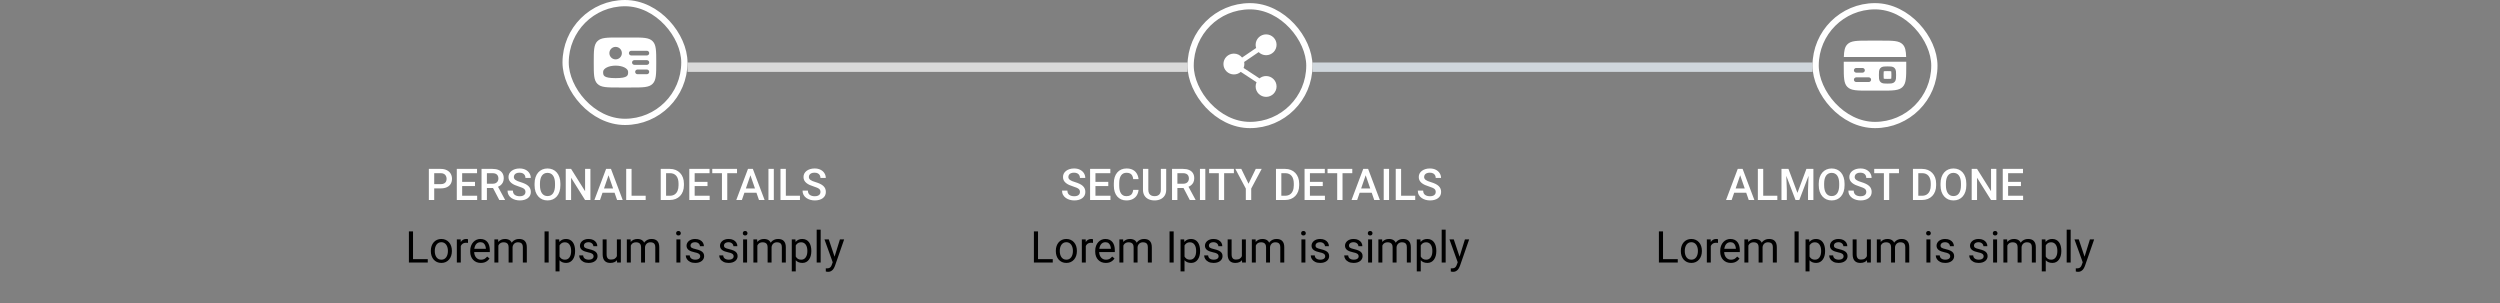 <svg width="800" height="97" viewBox="0 0 800 97" fill="none" xmlns="http://www.w3.org/2000/svg">
<rect x="0" y="0" width="800" height="97" fill="#808080" stroke="none"/>
<rect x="220" y="20" width="160" height="3" fill="#D9D9D9"/>
<rect x="420" y="20" width="160" height="3" fill="#CFD6DC"/>
<rect x="181" y="1" width="38" height="38" rx="19" stroke="white" stroke-width="2"/>
<path fill-rule="evenodd" clip-rule="evenodd" d="M198 12H202C205.771 12 207.657 12 208.828 13.172C210 14.343 210 16.229 210 20C210 23.771 210 25.657 208.828 26.828C207.657 28 205.771 28 202 28H198C194.229 28 192.343 28 191.172 26.828C190 25.657 190 23.771 190 20C190 16.229 190 14.343 191.172 13.172C192.343 12 194.229 12 198 12ZM201.25 17C201.25 16.586 201.586 16.25 202 16.25H207C207.414 16.25 207.75 16.586 207.75 17C207.75 17.414 207.414 17.75 207 17.75H202C201.586 17.75 201.25 17.414 201.25 17ZM202.25 20C202.25 19.586 202.586 19.25 203 19.25H207C207.414 19.25 207.75 19.586 207.75 20C207.75 20.414 207.414 20.75 207 20.75H203C202.586 20.75 202.25 20.414 202.25 20ZM203.25 23C203.25 22.586 203.586 22.25 204 22.25H207C207.414 22.25 207.75 22.586 207.75 23C207.75 23.414 207.414 23.75 207 23.75H204C203.586 23.75 203.25 23.414 203.25 23ZM199 17C199 18.105 198.105 19 197 19C195.895 19 195 18.105 195 17C195 15.895 195.895 15 197 15C198.105 15 199 15.895 199 17ZM197 25C201 25 201 24.105 201 23C201 21.895 199.209 21 197 21C194.791 21 193 21.895 193 23C193 24.105 193 25 197 25Z" fill="white"/>
<path d="M141.014 60.288H138.423V58.928H141.014C141.465 58.928 141.829 58.855 142.107 58.709C142.385 58.563 142.588 58.363 142.716 58.107C142.848 57.848 142.914 57.551 142.914 57.219C142.914 56.904 142.848 56.61 142.716 56.337C142.588 56.059 142.385 55.836 142.107 55.667C141.829 55.498 141.465 55.414 141.014 55.414H138.949V64H137.233V54.047H141.014C141.784 54.047 142.438 54.184 142.976 54.457C143.518 54.726 143.93 55.1 144.213 55.578C144.495 56.052 144.637 56.594 144.637 57.205C144.637 57.848 144.495 58.399 144.213 58.859C143.93 59.32 143.518 59.673 142.976 59.919C142.438 60.165 141.784 60.288 141.014 60.288ZM152.689 62.64V64H147.405V62.64H152.689ZM147.891 54.047V64H146.175V54.047H147.891ZM151.999 58.203V59.543H147.405V58.203H151.999ZM152.655 54.047V55.414H147.405V54.047H152.655ZM154.091 54.047H157.611C158.368 54.047 159.013 54.161 159.546 54.389C160.079 54.617 160.487 54.954 160.77 55.4C161.057 55.842 161.2 56.389 161.2 57.041C161.2 57.538 161.109 57.975 160.927 58.353C160.744 58.732 160.487 59.051 160.154 59.31C159.822 59.566 159.425 59.764 158.965 59.905L158.445 60.158H155.28L155.267 58.798H157.639C158.049 58.798 158.391 58.725 158.664 58.579C158.938 58.433 159.143 58.235 159.279 57.984C159.421 57.729 159.491 57.442 159.491 57.123C159.491 56.777 159.423 56.476 159.286 56.221C159.154 55.961 158.949 55.763 158.671 55.626C158.393 55.485 158.04 55.414 157.611 55.414H155.807V64H154.091V54.047ZM159.771 64L157.434 59.529L159.231 59.523L161.604 63.911V64H159.771ZM168.146 61.437C168.146 61.231 168.114 61.049 168.05 60.89C167.991 60.73 167.883 60.584 167.729 60.452C167.574 60.32 167.355 60.192 167.072 60.069C166.794 59.942 166.439 59.812 166.006 59.68C165.532 59.534 165.094 59.372 164.693 59.194C164.297 59.012 163.951 58.802 163.654 58.565C163.358 58.324 163.128 58.048 162.964 57.738C162.8 57.424 162.718 57.062 162.718 56.651C162.718 56.246 162.802 55.877 162.971 55.544C163.144 55.211 163.388 54.924 163.702 54.683C164.021 54.437 164.397 54.247 164.83 54.115C165.263 53.978 165.742 53.91 166.266 53.91C167.004 53.91 167.64 54.047 168.173 54.32C168.711 54.594 169.123 54.961 169.41 55.421C169.702 55.881 169.848 56.389 169.848 56.945H168.146C168.146 56.617 168.075 56.328 167.934 56.077C167.797 55.822 167.587 55.621 167.305 55.476C167.027 55.33 166.674 55.257 166.245 55.257C165.84 55.257 165.502 55.318 165.233 55.441C164.965 55.565 164.764 55.731 164.632 55.94C164.5 56.15 164.434 56.387 164.434 56.651C164.434 56.838 164.477 57.009 164.563 57.164C164.65 57.315 164.782 57.456 164.96 57.588C165.138 57.715 165.361 57.836 165.63 57.95C165.899 58.064 166.215 58.173 166.58 58.278C167.132 58.442 167.612 58.625 168.022 58.825C168.433 59.021 168.774 59.245 169.048 59.495C169.321 59.746 169.526 60.031 169.663 60.35C169.8 60.664 169.868 61.022 169.868 61.423C169.868 61.842 169.784 62.22 169.615 62.558C169.447 62.89 169.205 63.175 168.891 63.412C168.581 63.645 168.207 63.825 167.77 63.952C167.337 64.075 166.854 64.137 166.32 64.137C165.842 64.137 165.37 64.073 164.905 63.945C164.445 63.818 164.026 63.624 163.647 63.364C163.269 63.1 162.968 62.772 162.745 62.38C162.522 61.983 162.41 61.521 162.41 60.992H164.126C164.126 61.316 164.181 61.592 164.29 61.819C164.404 62.047 164.561 62.234 164.762 62.38C164.962 62.521 165.195 62.626 165.459 62.694C165.728 62.763 166.015 62.797 166.32 62.797C166.721 62.797 167.056 62.74 167.325 62.626C167.599 62.512 167.804 62.352 167.94 62.148C168.077 61.942 168.146 61.705 168.146 61.437ZM179.322 58.75V59.297C179.322 60.049 179.224 60.723 179.028 61.32C178.832 61.917 178.552 62.425 178.188 62.845C177.827 63.264 177.395 63.585 176.889 63.809C176.383 64.027 175.822 64.137 175.207 64.137C174.596 64.137 174.038 64.027 173.532 63.809C173.031 63.585 172.596 63.264 172.227 62.845C171.857 62.425 171.57 61.917 171.365 61.32C171.165 60.723 171.064 60.049 171.064 59.297V58.75C171.064 57.998 171.165 57.326 171.365 56.733C171.566 56.136 171.848 55.628 172.213 55.209C172.582 54.785 173.017 54.464 173.519 54.245C174.024 54.022 174.583 53.91 175.193 53.91C175.809 53.91 176.369 54.022 176.875 54.245C177.381 54.464 177.816 54.785 178.181 55.209C178.545 55.628 178.826 56.136 179.021 56.733C179.222 57.326 179.322 57.998 179.322 58.75ZM177.606 59.297V58.736C177.606 58.18 177.552 57.69 177.442 57.267C177.338 56.838 177.18 56.48 176.971 56.193C176.766 55.902 176.513 55.683 176.212 55.537C175.911 55.387 175.572 55.312 175.193 55.312C174.815 55.312 174.478 55.387 174.182 55.537C173.885 55.683 173.632 55.902 173.423 56.193C173.218 56.48 173.061 56.838 172.951 57.267C172.842 57.69 172.787 58.18 172.787 58.736V59.297C172.787 59.853 172.842 60.345 172.951 60.773C173.061 61.202 173.22 61.564 173.43 61.86C173.644 62.152 173.899 62.373 174.195 62.523C174.492 62.669 174.829 62.742 175.207 62.742C175.59 62.742 175.929 62.669 176.226 62.523C176.522 62.373 176.772 62.152 176.978 61.86C177.183 61.564 177.338 61.202 177.442 60.773C177.552 60.345 177.606 59.853 177.606 59.297ZM188.934 54.047V64H187.218L182.754 56.87V64H181.038V54.047H182.754L187.231 61.19V54.047H188.934ZM194.977 55.373L192.003 64H190.205L193.951 54.047H195.1L194.977 55.373ZM197.465 64L194.484 55.373L194.354 54.047H195.51L199.27 64H197.465ZM197.321 60.309V61.669H191.907V60.309H197.321ZM206.618 62.64V64H201.621V62.64H206.618ZM202.1 54.047V64H200.384V54.047H202.1ZM214.322 64H212.196L212.21 62.64H214.322C214.938 62.64 215.452 62.505 215.867 62.236C216.286 61.967 216.601 61.582 216.811 61.081C217.025 60.58 217.132 59.983 217.132 59.29V58.75C217.132 58.212 217.07 57.736 216.947 57.321C216.829 56.907 216.651 56.558 216.414 56.275C216.182 55.993 215.895 55.779 215.553 55.633C215.215 55.487 214.826 55.414 214.384 55.414H212.155V54.047H214.384C215.045 54.047 215.648 54.158 216.195 54.382C216.742 54.601 217.214 54.917 217.61 55.332C218.011 55.747 218.319 56.243 218.533 56.822C218.747 57.401 218.854 58.048 218.854 58.764V59.29C218.854 60.005 218.747 60.653 218.533 61.231C218.319 61.81 218.011 62.307 217.61 62.722C217.209 63.132 216.731 63.449 216.175 63.672C215.623 63.891 215.006 64 214.322 64ZM213.146 54.047V64H211.431V54.047H213.146ZM227.092 62.64V64H221.808V62.64H227.092ZM222.293 54.047V64H220.577V54.047H222.293ZM226.401 58.203V59.543H221.808V58.203H226.401ZM227.058 54.047V55.414H221.808V54.047H227.058ZM232.725 54.047V64H231.022V54.047H232.725ZM235.849 54.047V55.414H227.926V54.047H235.849ZM240.381 55.373L237.407 64H235.609L239.355 54.047H240.504L240.381 55.373ZM242.869 64L239.889 55.373L239.759 54.047H240.914L244.674 64H242.869ZM242.726 60.309V61.669H237.312V60.309H242.726ZM247.62 54.047V64H245.904V54.047H247.62ZM255.987 62.64V64H250.99V62.64H255.987ZM251.469 54.047V64H249.753V54.047H251.469ZM262.55 61.437C262.55 61.231 262.518 61.049 262.454 60.89C262.395 60.73 262.288 60.584 262.133 60.452C261.978 60.32 261.759 60.192 261.477 60.069C261.199 59.942 260.843 59.812 260.41 59.68C259.936 59.534 259.499 59.372 259.098 59.194C258.701 59.012 258.355 58.802 258.059 58.565C257.762 58.324 257.532 58.048 257.368 57.738C257.204 57.424 257.122 57.062 257.122 56.651C257.122 56.246 257.206 55.877 257.375 55.544C257.548 55.211 257.792 54.924 258.106 54.683C258.425 54.437 258.801 54.247 259.234 54.115C259.667 53.978 260.146 53.91 260.67 53.91C261.408 53.91 262.044 54.047 262.577 54.32C263.115 54.594 263.527 54.961 263.814 55.421C264.106 55.881 264.252 56.389 264.252 56.945H262.55C262.55 56.617 262.479 56.328 262.338 56.077C262.201 55.822 261.992 55.621 261.709 55.476C261.431 55.33 261.078 55.257 260.649 55.257C260.244 55.257 259.907 55.318 259.638 55.441C259.369 55.565 259.168 55.731 259.036 55.94C258.904 56.15 258.838 56.387 258.838 56.651C258.838 56.838 258.881 57.009 258.968 57.164C259.054 57.315 259.187 57.456 259.364 57.588C259.542 57.715 259.765 57.836 260.034 57.95C260.303 58.064 260.62 58.173 260.984 58.278C261.536 58.442 262.017 58.625 262.427 58.825C262.837 59.021 263.179 59.245 263.452 59.495C263.726 59.746 263.931 60.031 264.067 60.35C264.204 60.664 264.272 61.022 264.272 61.423C264.272 61.842 264.188 62.22 264.02 62.558C263.851 62.89 263.609 63.175 263.295 63.412C262.985 63.645 262.611 63.825 262.174 63.952C261.741 64.075 261.258 64.137 260.725 64.137C260.246 64.137 259.774 64.073 259.31 63.945C258.849 63.818 258.43 63.624 258.052 63.364C257.674 63.1 257.373 62.772 257.149 62.38C256.926 61.983 256.814 61.521 256.814 60.992H258.53C258.53 61.316 258.585 61.592 258.694 61.819C258.808 62.047 258.965 62.234 259.166 62.38C259.367 62.521 259.599 62.626 259.863 62.694C260.132 62.763 260.419 62.797 260.725 62.797C261.126 62.797 261.461 62.74 261.729 62.626C262.003 62.512 262.208 62.352 262.345 62.148C262.481 61.942 262.55 61.705 262.55 61.437Z" fill="white"/>
<path d="M136.884 82.927V84H131.907V82.927H136.884ZM132.167 74.047V84H130.848V74.047H132.167ZM137.868 80.384V80.227C137.868 79.693 137.946 79.199 138.101 78.743C138.256 78.283 138.479 77.884 138.771 77.547C139.062 77.205 139.415 76.941 139.83 76.754C140.245 76.562 140.71 76.467 141.225 76.467C141.744 76.467 142.211 76.562 142.626 76.754C143.045 76.941 143.401 77.205 143.692 77.547C143.989 77.884 144.214 78.283 144.369 78.743C144.524 79.199 144.602 79.693 144.602 80.227V80.384C144.602 80.917 144.524 81.412 144.369 81.867C144.214 82.323 143.989 82.722 143.692 83.064C143.401 83.401 143.048 83.665 142.633 83.856C142.223 84.043 141.758 84.137 141.238 84.137C140.719 84.137 140.252 84.043 139.837 83.856C139.422 83.665 139.067 83.401 138.771 83.064C138.479 82.722 138.256 82.323 138.101 81.867C137.946 81.412 137.868 80.917 137.868 80.384ZM139.133 80.227V80.384C139.133 80.753 139.176 81.102 139.263 81.43C139.349 81.753 139.479 82.04 139.652 82.291C139.83 82.542 140.051 82.74 140.315 82.886C140.58 83.027 140.887 83.098 141.238 83.098C141.585 83.098 141.888 83.027 142.147 82.886C142.412 82.74 142.631 82.542 142.804 82.291C142.977 82.04 143.107 81.753 143.193 81.43C143.285 81.102 143.33 80.753 143.33 80.384V80.227C143.33 79.862 143.285 79.518 143.193 79.194C143.107 78.866 142.975 78.577 142.797 78.326C142.624 78.071 142.405 77.87 142.141 77.725C141.881 77.579 141.576 77.506 141.225 77.506C140.878 77.506 140.573 77.579 140.309 77.725C140.049 77.87 139.83 78.071 139.652 78.326C139.479 78.577 139.349 78.866 139.263 79.194C139.176 79.518 139.133 79.862 139.133 80.227ZM147.452 77.766V84H146.188V76.603H147.418L147.452 77.766ZM149.763 76.562L149.756 77.738C149.651 77.716 149.551 77.702 149.455 77.697C149.364 77.688 149.259 77.684 149.141 77.684C148.849 77.684 148.591 77.729 148.368 77.82C148.145 77.912 147.956 78.039 147.801 78.203C147.646 78.367 147.523 78.563 147.432 78.791C147.345 79.014 147.288 79.26 147.261 79.529L146.905 79.734C146.905 79.288 146.949 78.868 147.035 78.477C147.126 78.085 147.265 77.738 147.452 77.438C147.639 77.132 147.876 76.895 148.163 76.727C148.455 76.553 148.801 76.467 149.202 76.467C149.293 76.467 149.398 76.478 149.517 76.501C149.635 76.519 149.717 76.54 149.763 76.562ZM153.864 84.137C153.349 84.137 152.882 84.05 152.463 83.877C152.048 83.699 151.69 83.451 151.39 83.132C151.093 82.813 150.866 82.435 150.706 81.997C150.547 81.56 150.467 81.081 150.467 80.561V80.274C150.467 79.673 150.556 79.137 150.733 78.668C150.911 78.194 151.153 77.793 151.458 77.465C151.763 77.137 152.11 76.888 152.497 76.72C152.884 76.551 153.285 76.467 153.7 76.467C154.229 76.467 154.685 76.558 155.067 76.74C155.455 76.922 155.771 77.178 156.018 77.506C156.264 77.829 156.446 78.212 156.564 78.654C156.683 79.092 156.742 79.57 156.742 80.09V80.657H151.219V79.625H155.478V79.529C155.459 79.201 155.391 78.882 155.272 78.572C155.159 78.262 154.976 78.007 154.726 77.807C154.475 77.606 154.133 77.506 153.7 77.506C153.413 77.506 153.149 77.567 152.907 77.69C152.666 77.809 152.458 77.987 152.285 78.224C152.112 78.461 151.978 78.75 151.882 79.092C151.786 79.434 151.738 79.828 151.738 80.274V80.561C151.738 80.912 151.786 81.243 151.882 81.553C151.982 81.858 152.126 82.127 152.312 82.359C152.504 82.592 152.734 82.774 153.003 82.906C153.276 83.038 153.586 83.105 153.933 83.105C154.379 83.105 154.757 83.013 155.067 82.831C155.377 82.649 155.648 82.405 155.881 82.1L156.646 82.708C156.487 82.95 156.284 83.18 156.038 83.398C155.792 83.617 155.489 83.795 155.129 83.932C154.773 84.068 154.352 84.137 153.864 84.137ZM159.477 78.073V84H158.205V76.603H159.408L159.477 78.073ZM159.217 80.022L158.629 80.001C158.633 79.495 158.7 79.028 158.827 78.6C158.955 78.167 159.144 77.791 159.395 77.472C159.645 77.153 159.957 76.907 160.331 76.733C160.705 76.556 161.138 76.467 161.63 76.467C161.976 76.467 162.295 76.517 162.587 76.617C162.879 76.713 163.132 76.866 163.346 77.075C163.56 77.285 163.726 77.554 163.845 77.882C163.963 78.21 164.022 78.606 164.022 79.071V84H162.758V79.133C162.758 78.745 162.692 78.436 162.56 78.203C162.432 77.971 162.25 77.802 162.013 77.697C161.776 77.588 161.498 77.533 161.179 77.533C160.805 77.533 160.493 77.599 160.242 77.731C159.992 77.864 159.791 78.046 159.641 78.278C159.49 78.511 159.381 78.777 159.312 79.078C159.249 79.374 159.217 79.689 159.217 80.022ZM164.009 79.324L163.161 79.584C163.166 79.178 163.232 78.789 163.359 78.415C163.492 78.041 163.681 77.709 163.927 77.417C164.177 77.125 164.485 76.895 164.85 76.727C165.214 76.553 165.631 76.467 166.101 76.467C166.497 76.467 166.848 76.519 167.153 76.624C167.463 76.729 167.723 76.891 167.933 77.109C168.147 77.324 168.309 77.599 168.418 77.936C168.527 78.274 168.582 78.675 168.582 79.14V84H167.311V79.126C167.311 78.711 167.244 78.39 167.112 78.162C166.985 77.93 166.802 77.768 166.565 77.677C166.333 77.581 166.055 77.533 165.731 77.533C165.453 77.533 165.207 77.581 164.993 77.677C164.779 77.772 164.599 77.905 164.453 78.073C164.307 78.237 164.196 78.426 164.118 78.641C164.045 78.855 164.009 79.083 164.009 79.324ZM175.575 74.047V84H174.256V74.047H175.575ZM179.048 78.025V86.844H177.776V76.603H178.938L179.048 78.025ZM184.031 80.24V80.384C184.031 80.921 183.967 81.421 183.84 81.881C183.712 82.337 183.525 82.733 183.279 83.07C183.038 83.408 182.739 83.67 182.384 83.856C182.028 84.043 181.62 84.137 181.16 84.137C180.691 84.137 180.276 84.059 179.916 83.904C179.556 83.749 179.251 83.524 179 83.228C178.749 82.931 178.549 82.576 178.398 82.161C178.253 81.746 178.152 81.279 178.098 80.76V79.994C178.152 79.447 178.255 78.957 178.405 78.524C178.556 78.091 178.754 77.722 179 77.417C179.251 77.107 179.554 76.872 179.909 76.713C180.265 76.549 180.675 76.467 181.14 76.467C181.604 76.467 182.017 76.558 182.377 76.74C182.737 76.918 183.04 77.173 183.286 77.506C183.532 77.838 183.717 78.237 183.84 78.702C183.967 79.162 184.031 79.675 184.031 80.24ZM182.76 80.384V80.24C182.76 79.871 182.721 79.525 182.644 79.201C182.566 78.873 182.445 78.586 182.281 78.34C182.122 78.089 181.917 77.893 181.666 77.752C181.415 77.606 181.117 77.533 180.771 77.533C180.451 77.533 180.174 77.588 179.937 77.697C179.704 77.807 179.506 77.955 179.342 78.142C179.178 78.324 179.043 78.534 178.938 78.77C178.838 79.003 178.763 79.245 178.713 79.495V81.266C178.804 81.585 178.932 81.885 179.096 82.168C179.26 82.446 179.479 82.671 179.752 82.845C180.025 83.013 180.369 83.098 180.784 83.098C181.126 83.098 181.42 83.027 181.666 82.886C181.917 82.74 182.122 82.542 182.281 82.291C182.445 82.04 182.566 81.753 182.644 81.43C182.721 81.102 182.76 80.753 182.76 80.384ZM189.951 82.038C189.951 81.856 189.91 81.687 189.828 81.532C189.751 81.373 189.589 81.229 189.343 81.102C189.101 80.969 188.737 80.856 188.249 80.76C187.839 80.673 187.467 80.571 187.135 80.452C186.807 80.334 186.526 80.19 186.294 80.022C186.066 79.853 185.891 79.655 185.768 79.427C185.645 79.199 185.583 78.932 185.583 78.627C185.583 78.335 185.647 78.06 185.774 77.8C185.907 77.54 186.091 77.31 186.328 77.109C186.57 76.909 186.859 76.752 187.196 76.638C187.534 76.524 187.91 76.467 188.324 76.467C188.917 76.467 189.423 76.572 189.842 76.781C190.261 76.991 190.582 77.271 190.806 77.622C191.029 77.968 191.141 78.353 191.141 78.777H189.876C189.876 78.572 189.814 78.374 189.691 78.183C189.573 77.987 189.397 77.825 189.165 77.697C188.937 77.57 188.657 77.506 188.324 77.506C187.973 77.506 187.688 77.561 187.47 77.67C187.256 77.775 187.098 77.909 186.998 78.073C186.902 78.237 186.854 78.41 186.854 78.593C186.854 78.73 186.877 78.853 186.923 78.962C186.973 79.067 187.06 79.165 187.183 79.256C187.306 79.342 187.479 79.424 187.702 79.502C187.925 79.579 188.21 79.657 188.557 79.734C189.163 79.871 189.662 80.035 190.054 80.227C190.446 80.418 190.737 80.653 190.929 80.931C191.12 81.209 191.216 81.546 191.216 81.942C191.216 82.266 191.147 82.562 191.011 82.831C190.879 83.1 190.685 83.332 190.43 83.528C190.179 83.72 189.878 83.87 189.527 83.98C189.181 84.084 188.791 84.137 188.358 84.137C187.707 84.137 187.155 84.02 186.704 83.788C186.253 83.556 185.911 83.255 185.679 82.886C185.446 82.517 185.33 82.127 185.33 81.717H186.602C186.62 82.063 186.72 82.339 186.902 82.544C187.085 82.745 187.308 82.888 187.572 82.975C187.837 83.057 188.099 83.098 188.358 83.098C188.705 83.098 188.994 83.052 189.227 82.961C189.464 82.87 189.644 82.745 189.767 82.585C189.89 82.425 189.951 82.243 189.951 82.038ZM197.402 82.291V76.603H198.674V84H197.464L197.402 82.291ZM197.642 80.732L198.168 80.719C198.168 81.211 198.116 81.667 198.011 82.086C197.91 82.501 197.746 82.861 197.519 83.166C197.291 83.471 196.992 83.711 196.623 83.884C196.254 84.052 195.805 84.137 195.276 84.137C194.916 84.137 194.586 84.084 194.285 83.98C193.989 83.875 193.734 83.713 193.52 83.494C193.305 83.275 193.139 82.991 193.021 82.64C192.907 82.289 192.85 81.867 192.85 81.375V76.603H194.114V81.389C194.114 81.721 194.151 81.997 194.224 82.216C194.301 82.43 194.404 82.601 194.531 82.728C194.663 82.852 194.809 82.938 194.969 82.988C195.133 83.038 195.301 83.064 195.475 83.064C196.012 83.064 196.438 82.961 196.753 82.756C197.067 82.546 197.293 82.266 197.43 81.915C197.571 81.56 197.642 81.165 197.642 80.732ZM201.859 78.073V84H200.588V76.603H201.791L201.859 78.073ZM201.6 80.022L201.012 80.001C201.016 79.495 201.082 79.028 201.21 78.6C201.338 78.167 201.527 77.791 201.777 77.472C202.028 77.153 202.34 76.907 202.714 76.733C203.088 76.556 203.521 76.467 204.013 76.467C204.359 76.467 204.678 76.517 204.97 76.617C205.261 76.713 205.514 76.866 205.729 77.075C205.943 77.285 206.109 77.554 206.228 77.882C206.346 78.21 206.405 78.606 206.405 79.071V84H205.141V79.133C205.141 78.745 205.075 78.436 204.942 78.203C204.815 77.971 204.632 77.802 204.396 77.697C204.159 77.588 203.881 77.533 203.562 77.533C203.188 77.533 202.876 77.599 202.625 77.731C202.374 77.864 202.174 78.046 202.023 78.278C201.873 78.511 201.764 78.777 201.695 79.078C201.632 79.374 201.6 79.689 201.6 80.022ZM206.392 79.324L205.544 79.584C205.549 79.178 205.615 78.789 205.742 78.415C205.874 78.041 206.063 77.709 206.31 77.417C206.56 77.125 206.868 76.895 207.232 76.727C207.597 76.553 208.014 76.467 208.483 76.467C208.88 76.467 209.231 76.519 209.536 76.624C209.846 76.729 210.106 76.891 210.315 77.109C210.53 77.324 210.691 77.599 210.801 77.936C210.91 78.274 210.965 78.675 210.965 79.14V84H209.693V79.126C209.693 78.711 209.627 78.39 209.495 78.162C209.368 77.93 209.185 77.768 208.948 77.677C208.716 77.581 208.438 77.533 208.114 77.533C207.836 77.533 207.59 77.581 207.376 77.677C207.162 77.772 206.982 77.905 206.836 78.073C206.69 78.237 206.578 78.426 206.501 78.641C206.428 78.855 206.392 79.083 206.392 79.324ZM217.726 76.603V84H216.454V76.603H217.726ZM216.358 74.642C216.358 74.436 216.42 74.263 216.543 74.122C216.671 73.981 216.857 73.91 217.104 73.91C217.345 73.91 217.53 73.981 217.657 74.122C217.789 74.263 217.855 74.436 217.855 74.642C217.855 74.838 217.789 75.006 217.657 75.147C217.53 75.284 217.345 75.353 217.104 75.353C216.857 75.353 216.671 75.284 216.543 75.147C216.42 75.006 216.358 74.838 216.358 74.642ZM224.062 82.038C224.062 81.856 224.021 81.687 223.939 81.532C223.862 81.373 223.7 81.229 223.454 81.102C223.213 80.969 222.848 80.856 222.36 80.76C221.95 80.673 221.579 80.571 221.246 80.452C220.918 80.334 220.638 80.19 220.405 80.022C220.177 79.853 220.002 79.655 219.879 79.427C219.756 79.199 219.694 78.932 219.694 78.627C219.694 78.335 219.758 78.06 219.886 77.8C220.018 77.54 220.202 77.31 220.439 77.109C220.681 76.909 220.97 76.752 221.308 76.638C221.645 76.524 222.021 76.467 222.436 76.467C223.028 76.467 223.534 76.572 223.953 76.781C224.372 76.991 224.694 77.271 224.917 77.622C225.14 77.968 225.252 78.353 225.252 78.777H223.987C223.987 78.572 223.926 78.374 223.803 78.183C223.684 77.987 223.509 77.825 223.276 77.697C223.049 77.57 222.768 77.506 222.436 77.506C222.085 77.506 221.8 77.561 221.581 77.67C221.367 77.775 221.21 77.909 221.109 78.073C221.014 78.237 220.966 78.41 220.966 78.593C220.966 78.73 220.989 78.853 221.034 78.962C221.084 79.067 221.171 79.165 221.294 79.256C221.417 79.342 221.59 79.424 221.813 79.502C222.037 79.579 222.322 79.657 222.668 79.734C223.274 79.871 223.773 80.035 224.165 80.227C224.557 80.418 224.849 80.653 225.04 80.931C225.231 81.209 225.327 81.546 225.327 81.942C225.327 82.266 225.259 82.562 225.122 82.831C224.99 83.1 224.796 83.332 224.541 83.528C224.29 83.72 223.99 83.87 223.639 83.98C223.292 84.084 222.903 84.137 222.47 84.137C221.818 84.137 221.267 84.02 220.815 83.788C220.364 83.556 220.022 83.255 219.79 82.886C219.558 82.517 219.441 82.127 219.441 81.717H220.713C220.731 82.063 220.831 82.339 221.014 82.544C221.196 82.745 221.419 82.888 221.684 82.975C221.948 83.057 222.21 83.098 222.47 83.098C222.816 83.098 223.105 83.052 223.338 82.961C223.575 82.87 223.755 82.745 223.878 82.585C224.001 82.425 224.062 82.243 224.062 82.038ZM234.768 82.038C234.768 81.856 234.727 81.687 234.645 81.532C234.567 81.373 234.405 81.229 234.159 81.102C233.918 80.969 233.553 80.856 233.065 80.76C232.655 80.673 232.284 80.571 231.951 80.452C231.623 80.334 231.343 80.19 231.11 80.022C230.882 79.853 230.707 79.655 230.584 79.427C230.461 79.199 230.399 78.932 230.399 78.627C230.399 78.335 230.463 78.06 230.591 77.8C230.723 77.54 230.908 77.31 231.145 77.109C231.386 76.909 231.675 76.752 232.013 76.638C232.35 76.524 232.726 76.467 233.141 76.467C233.733 76.467 234.239 76.572 234.658 76.781C235.077 76.991 235.399 77.271 235.622 77.622C235.845 77.968 235.957 78.353 235.957 78.777H234.692C234.692 78.572 234.631 78.374 234.508 78.183C234.389 77.987 234.214 77.825 233.981 77.697C233.754 77.57 233.473 77.506 233.141 77.506C232.79 77.506 232.505 77.561 232.286 77.67C232.072 77.775 231.915 77.909 231.814 78.073C231.719 78.237 231.671 78.41 231.671 78.593C231.671 78.73 231.694 78.853 231.739 78.962C231.789 79.067 231.876 79.165 231.999 79.256C232.122 79.342 232.295 79.424 232.519 79.502C232.742 79.579 233.027 79.657 233.373 79.734C233.979 79.871 234.478 80.035 234.87 80.227C235.262 80.418 235.554 80.653 235.745 80.931C235.937 81.209 236.032 81.546 236.032 81.942C236.032 82.266 235.964 82.562 235.827 82.831C235.695 83.1 235.501 83.332 235.246 83.528C234.995 83.72 234.695 83.87 234.344 83.98C233.997 84.084 233.608 84.137 233.175 84.137C232.523 84.137 231.972 84.02 231.521 83.788C231.069 83.556 230.728 83.255 230.495 82.886C230.263 82.517 230.146 82.127 230.146 81.717H231.418C231.436 82.063 231.536 82.339 231.719 82.544C231.901 82.745 232.124 82.888 232.389 82.975C232.653 83.057 232.915 83.098 233.175 83.098C233.521 83.098 233.811 83.052 234.043 82.961C234.28 82.87 234.46 82.745 234.583 82.585C234.706 82.425 234.768 82.243 234.768 82.038ZM239.067 76.603V84H237.796V76.603H239.067ZM237.7 74.642C237.7 74.436 237.762 74.263 237.885 74.122C238.012 73.981 238.199 73.91 238.445 73.91C238.687 73.91 238.871 73.981 238.999 74.122C239.131 74.263 239.197 74.436 239.197 74.642C239.197 74.838 239.131 75.006 238.999 75.147C238.871 75.284 238.687 75.353 238.445 75.353C238.199 75.353 238.012 75.284 237.885 75.147C237.762 75.006 237.7 74.838 237.7 74.642ZM242.355 78.073V84H241.084V76.603H242.287L242.355 78.073ZM242.096 80.022L241.508 80.001C241.512 79.495 241.578 79.028 241.706 78.6C241.834 78.167 242.023 77.791 242.273 77.472C242.524 77.153 242.836 76.907 243.21 76.733C243.584 76.556 244.017 76.467 244.509 76.467C244.855 76.467 245.174 76.517 245.466 76.617C245.757 76.713 246.01 76.866 246.225 77.075C246.439 77.285 246.605 77.554 246.724 77.882C246.842 78.21 246.901 78.606 246.901 79.071V84H245.637V79.133C245.637 78.745 245.571 78.436 245.438 78.203C245.311 77.971 245.129 77.802 244.892 77.697C244.655 77.588 244.377 77.533 244.058 77.533C243.684 77.533 243.372 77.599 243.121 77.731C242.87 77.864 242.67 78.046 242.52 78.278C242.369 78.511 242.26 78.777 242.191 79.078C242.128 79.374 242.096 79.689 242.096 80.022ZM246.888 79.324L246.04 79.584C246.045 79.178 246.111 78.789 246.238 78.415C246.37 78.041 246.56 77.709 246.806 77.417C247.056 77.125 247.364 76.895 247.729 76.727C248.093 76.553 248.51 76.467 248.979 76.467C249.376 76.467 249.727 76.519 250.032 76.624C250.342 76.729 250.602 76.891 250.812 77.109C251.026 77.324 251.188 77.599 251.297 77.936C251.406 78.274 251.461 78.675 251.461 79.14V84H250.189V79.126C250.189 78.711 250.123 78.39 249.991 78.162C249.864 77.93 249.681 77.768 249.444 77.677C249.212 77.581 248.934 77.533 248.61 77.533C248.332 77.533 248.086 77.581 247.872 77.677C247.658 77.772 247.478 77.905 247.332 78.073C247.186 78.237 247.075 78.426 246.997 78.641C246.924 78.855 246.888 79.083 246.888 79.324ZM254.64 78.025V86.844H253.368V76.603H254.53L254.64 78.025ZM259.623 80.24V80.384C259.623 80.921 259.559 81.421 259.432 81.881C259.304 82.337 259.117 82.733 258.871 83.07C258.63 83.408 258.331 83.67 257.976 83.856C257.62 84.043 257.212 84.137 256.752 84.137C256.283 84.137 255.868 84.059 255.508 83.904C255.148 83.749 254.842 83.524 254.592 83.228C254.341 82.931 254.141 82.576 253.99 82.161C253.844 81.746 253.744 81.279 253.689 80.76V79.994C253.744 79.447 253.847 78.957 253.997 78.524C254.147 78.091 254.346 77.722 254.592 77.417C254.842 77.107 255.146 76.872 255.501 76.713C255.856 76.549 256.267 76.467 256.731 76.467C257.196 76.467 257.609 76.558 257.969 76.74C258.329 76.918 258.632 77.173 258.878 77.506C259.124 77.838 259.309 78.237 259.432 78.702C259.559 79.162 259.623 79.675 259.623 80.24ZM258.352 80.384V80.24C258.352 79.871 258.313 79.525 258.235 79.201C258.158 78.873 258.037 78.586 257.873 78.34C257.714 78.089 257.508 77.893 257.258 77.752C257.007 77.606 256.709 77.533 256.362 77.533C256.043 77.533 255.765 77.588 255.528 77.697C255.296 77.807 255.098 77.955 254.934 78.142C254.77 78.324 254.635 78.534 254.53 78.77C254.43 79.003 254.355 79.245 254.305 79.495V81.266C254.396 81.585 254.523 81.885 254.688 82.168C254.852 82.446 255.07 82.671 255.344 82.845C255.617 83.013 255.961 83.098 256.376 83.098C256.718 83.098 257.012 83.027 257.258 82.886C257.508 82.74 257.714 82.542 257.873 82.291C258.037 82.04 258.158 81.753 258.235 81.43C258.313 81.102 258.352 80.753 258.352 80.384ZM262.61 73.5V84H261.339V73.5H262.61ZM266.719 83.234L268.776 76.603H270.13L267.163 85.142C267.095 85.324 267.004 85.52 266.89 85.73C266.78 85.944 266.639 86.147 266.466 86.338C266.293 86.529 266.083 86.684 265.837 86.803C265.595 86.926 265.306 86.987 264.969 86.987C264.868 86.987 264.741 86.974 264.586 86.946C264.431 86.919 264.322 86.896 264.258 86.878L264.251 85.853C264.287 85.857 264.344 85.862 264.422 85.866C264.504 85.875 264.561 85.88 264.593 85.88C264.88 85.88 265.124 85.841 265.324 85.764C265.525 85.691 265.693 85.565 265.83 85.388C265.971 85.215 266.092 84.975 266.192 84.67L266.719 83.234ZM265.208 76.603L267.129 82.346L267.457 83.679L266.548 84.144L263.827 76.603H265.208Z" fill="black"/>
<rect x="381" y="2" width="38" height="38" rx="19" stroke="white" stroke-width="2"/>
<path fill-rule="evenodd" clip-rule="evenodd" d="M401.803 14.333C401.803 12.492 403.302 11 405.152 11C407.001 11 408.5 12.492 408.5 14.333C408.5 16.174 407.001 17.667 405.152 17.667C404.218 17.667 403.374 17.286 402.767 16.674L398.132 19.829C398.175 20.043 398.197 20.262 398.197 20.487C398.197 20.932 398.109 21.358 397.95 21.746L403.032 25.086C403.609 24.616 404.347 24.333 405.152 24.333C407.001 24.333 408.5 25.826 408.5 27.667C408.5 29.508 407.001 31 405.152 31C403.302 31 401.803 29.508 401.803 27.667C401.803 27.184 401.906 26.726 402.092 26.311L397.05 22.999C396.462 23.51 395.692 23.82 394.848 23.82C392.999 23.82 391.5 22.328 391.5 20.487C391.5 18.646 392.999 17.154 394.848 17.154C395.912 17.154 396.859 17.647 397.471 18.415L401.964 15.356C401.859 15.034 401.803 14.69 401.803 14.333Z" fill="white"/>
<path d="M345.587 61.437C345.587 61.231 345.555 61.049 345.491 60.89C345.432 60.73 345.325 60.584 345.17 60.452C345.015 60.32 344.796 60.192 344.514 60.069C344.236 59.942 343.88 59.812 343.447 59.68C342.973 59.534 342.536 59.372 342.135 59.194C341.738 59.012 341.392 58.802 341.096 58.565C340.799 58.324 340.569 58.048 340.405 57.738C340.241 57.424 340.159 57.062 340.159 56.651C340.159 56.246 340.243 55.877 340.412 55.544C340.585 55.211 340.829 54.924 341.144 54.683C341.463 54.437 341.839 54.247 342.271 54.115C342.704 53.978 343.183 53.91 343.707 53.91C344.445 53.91 345.081 54.047 345.614 54.32C346.152 54.594 346.564 54.961 346.852 55.421C347.143 55.881 347.289 56.389 347.289 56.945H345.587C345.587 56.617 345.516 56.328 345.375 56.077C345.238 55.822 345.029 55.621 344.746 55.476C344.468 55.33 344.115 55.257 343.687 55.257C343.281 55.257 342.944 55.318 342.675 55.441C342.406 55.565 342.205 55.731 342.073 55.94C341.941 56.15 341.875 56.387 341.875 56.651C341.875 56.838 341.918 57.009 342.005 57.164C342.091 57.315 342.224 57.456 342.401 57.588C342.579 57.715 342.802 57.836 343.071 57.95C343.34 58.064 343.657 58.173 344.021 58.278C344.573 58.442 345.054 58.625 345.464 58.825C345.874 59.021 346.216 59.245 346.489 59.495C346.763 59.746 346.968 60.031 347.104 60.35C347.241 60.664 347.31 61.022 347.31 61.423C347.31 61.842 347.225 62.22 347.057 62.558C346.888 62.89 346.646 63.175 346.332 63.412C346.022 63.645 345.648 63.825 345.211 63.952C344.778 64.075 344.295 64.137 343.762 64.137C343.283 64.137 342.812 64.073 342.347 63.945C341.886 63.818 341.467 63.624 341.089 63.364C340.711 63.1 340.41 62.772 340.187 62.38C339.963 61.983 339.852 61.521 339.852 60.992H341.567C341.567 61.316 341.622 61.592 341.731 61.819C341.845 62.047 342.003 62.234 342.203 62.38C342.404 62.521 342.636 62.626 342.9 62.694C343.169 62.763 343.456 62.797 343.762 62.797C344.163 62.797 344.498 62.74 344.767 62.626C345.04 62.512 345.245 62.352 345.382 62.148C345.519 61.942 345.587 61.705 345.587 61.437ZM355.342 62.64V64H350.058V62.64H355.342ZM350.543 54.047V64H348.827V54.047H350.543ZM354.651 58.203V59.543H350.058V58.203H354.651ZM355.308 54.047V55.414H350.058V54.047H355.308ZM362.622 60.76H364.331C364.276 61.411 364.094 61.992 363.784 62.503C363.474 63.009 363.039 63.408 362.479 63.699C361.918 63.991 361.237 64.137 360.435 64.137C359.819 64.137 359.266 64.027 358.773 63.809C358.281 63.585 357.86 63.271 357.509 62.865C357.158 62.455 356.889 61.961 356.702 61.382C356.52 60.803 356.429 60.156 356.429 59.44V58.613C356.429 57.898 356.522 57.251 356.709 56.672C356.9 56.093 357.174 55.599 357.529 55.188C357.885 54.774 358.311 54.457 358.808 54.238C359.309 54.02 359.872 53.91 360.496 53.91C361.289 53.91 361.959 54.056 362.506 54.348C363.053 54.639 363.477 55.043 363.777 55.558C364.083 56.073 364.27 56.663 364.338 57.328H362.629C362.583 56.9 362.483 56.533 362.328 56.227C362.178 55.922 361.954 55.69 361.658 55.53C361.362 55.366 360.975 55.284 360.496 55.284C360.104 55.284 359.762 55.357 359.471 55.503C359.179 55.649 358.935 55.863 358.739 56.145C358.543 56.428 358.395 56.777 358.295 57.191C358.199 57.602 358.151 58.071 358.151 58.6V59.44C358.151 59.942 358.195 60.398 358.281 60.808C358.372 61.213 358.509 61.562 358.691 61.853C358.878 62.145 359.115 62.371 359.402 62.53C359.689 62.69 360.034 62.77 360.435 62.77C360.922 62.77 361.316 62.692 361.617 62.537C361.923 62.382 362.153 62.157 362.308 61.86C362.467 61.56 362.572 61.193 362.622 60.76ZM371.475 54.047H373.184V60.698C373.184 61.455 373.02 62.088 372.691 62.599C372.363 63.109 371.917 63.494 371.352 63.754C370.791 64.009 370.164 64.137 369.472 64.137C368.756 64.137 368.118 64.009 367.558 63.754C366.997 63.494 366.555 63.109 366.231 62.599C365.912 62.088 365.753 61.455 365.753 60.698V54.047H367.462V60.698C367.462 61.177 367.544 61.571 367.708 61.881C367.872 62.186 368.104 62.412 368.405 62.558C368.706 62.703 369.062 62.776 369.472 62.776C369.882 62.776 370.235 62.703 370.531 62.558C370.832 62.412 371.064 62.186 371.229 61.881C371.393 61.571 371.475 61.177 371.475 60.698V54.047ZM375.05 54.047H378.57C379.327 54.047 379.972 54.161 380.505 54.389C381.038 54.617 381.446 54.954 381.729 55.4C382.016 55.842 382.159 56.389 382.159 57.041C382.159 57.538 382.068 57.975 381.886 58.353C381.703 58.732 381.446 59.051 381.113 59.31C380.781 59.566 380.384 59.764 379.924 59.905L379.404 60.158H376.239L376.226 58.798H378.598C379.008 58.798 379.35 58.725 379.623 58.579C379.896 58.433 380.102 58.235 380.238 57.984C380.38 57.729 380.45 57.442 380.45 57.123C380.45 56.777 380.382 56.476 380.245 56.221C380.113 55.961 379.908 55.763 379.63 55.626C379.352 55.485 378.999 55.414 378.57 55.414H376.766V64H375.05V54.047ZM380.73 64L378.393 59.529L380.19 59.523L382.562 63.911V64H380.73ZM385.7 54.047V64H383.984V54.047H385.7ZM391.723 54.047V64H390.021V54.047H391.723ZM394.847 54.047V55.414H386.924V54.047H394.847ZM397.219 54.047L399.529 58.798L401.84 54.047H403.74L400.391 60.336V64H398.661V60.336L395.312 54.047H397.219ZM411.205 64H409.079L409.093 62.64H411.205C411.82 62.64 412.335 62.505 412.75 62.236C413.169 61.967 413.484 61.582 413.693 61.081C413.908 60.58 414.015 59.983 414.015 59.29V58.75C414.015 58.212 413.953 57.736 413.83 57.321C413.712 56.907 413.534 56.558 413.297 56.275C413.064 55.993 412.777 55.779 412.436 55.633C412.098 55.487 411.709 55.414 411.267 55.414H409.038V54.047H411.267C411.927 54.047 412.531 54.158 413.078 54.382C413.625 54.601 414.097 54.917 414.493 55.332C414.894 55.747 415.202 56.243 415.416 56.822C415.63 57.401 415.737 58.048 415.737 58.764V59.29C415.737 60.005 415.63 60.653 415.416 61.231C415.202 61.81 414.894 62.307 414.493 62.722C414.092 63.132 413.614 63.449 413.058 63.672C412.506 63.891 411.889 64 411.205 64ZM410.029 54.047V64H408.313V54.047H410.029ZM423.975 62.64V64H418.69V62.64H423.975ZM419.176 54.047V64H417.46V54.047H419.176ZM423.284 58.203V59.543H418.69V58.203H423.284ZM423.94 54.047V55.414H418.69V54.047H423.94ZM429.607 54.047V64H427.905V54.047H429.607ZM432.731 54.047V55.414H424.809V54.047H432.731ZM437.264 55.373L434.29 64H432.492L436.238 54.047H437.387L437.264 55.373ZM439.752 64L436.771 55.373L436.642 54.047H437.797L441.557 64H439.752ZM439.608 60.309V61.669H434.194V60.309H439.608ZM444.503 54.047V64H442.787V54.047H444.503ZM452.87 62.64V64H447.873V62.64H452.87ZM448.352 54.047V64H446.636V54.047H448.352ZM459.433 61.437C459.433 61.231 459.401 61.049 459.337 60.89C459.278 60.73 459.171 60.584 459.016 60.452C458.861 60.32 458.642 60.192 458.359 60.069C458.081 59.942 457.726 59.812 457.293 59.68C456.819 59.534 456.382 59.372 455.98 59.194C455.584 59.012 455.238 58.802 454.941 58.565C454.645 58.324 454.415 58.048 454.251 57.738C454.087 57.424 454.005 57.062 454.005 56.651C454.005 56.246 454.089 55.877 454.258 55.544C454.431 55.211 454.675 54.924 454.989 54.683C455.308 54.437 455.684 54.247 456.117 54.115C456.55 53.978 457.029 53.91 457.553 53.91C458.291 53.91 458.927 54.047 459.46 54.32C459.998 54.594 460.41 54.961 460.697 55.421C460.989 55.881 461.135 56.389 461.135 56.945H459.433C459.433 56.617 459.362 56.328 459.221 56.077C459.084 55.822 458.874 55.621 458.592 55.476C458.314 55.33 457.961 55.257 457.532 55.257C457.127 55.257 456.789 55.318 456.521 55.441C456.252 55.565 456.051 55.731 455.919 55.94C455.787 56.15 455.721 56.387 455.721 56.651C455.721 56.838 455.764 57.009 455.851 57.164C455.937 57.315 456.069 57.456 456.247 57.588C456.425 57.715 456.648 57.836 456.917 57.95C457.186 58.064 457.503 58.173 457.867 58.278C458.419 58.442 458.899 58.625 459.31 58.825C459.72 59.021 460.062 59.245 460.335 59.495C460.608 59.746 460.813 60.031 460.95 60.35C461.087 60.664 461.155 61.022 461.155 61.423C461.155 61.842 461.071 62.22 460.902 62.558C460.734 62.89 460.492 63.175 460.178 63.412C459.868 63.645 459.494 63.825 459.057 63.952C458.624 64.075 458.141 64.137 457.607 64.137C457.129 64.137 456.657 64.073 456.192 63.945C455.732 63.818 455.313 63.624 454.935 63.364C454.556 63.1 454.256 62.772 454.032 62.38C453.809 61.983 453.697 61.521 453.697 60.992H455.413C455.413 61.316 455.468 61.592 455.577 61.819C455.691 62.047 455.848 62.234 456.049 62.38C456.249 62.521 456.482 62.626 456.746 62.694C457.015 62.763 457.302 62.797 457.607 62.797C458.008 62.797 458.343 62.74 458.612 62.626C458.886 62.512 459.091 62.352 459.228 62.148C459.364 61.942 459.433 61.705 459.433 61.437Z" fill="white"/>
<path d="M336.884 82.927V84H331.907V82.927H336.884ZM332.167 74.047V84H330.848V74.047H332.167ZM337.868 80.384V80.227C337.868 79.693 337.946 79.199 338.101 78.743C338.256 78.283 338.479 77.884 338.771 77.547C339.062 77.205 339.415 76.941 339.83 76.754C340.245 76.562 340.71 76.467 341.225 76.467C341.744 76.467 342.211 76.562 342.626 76.754C343.045 76.941 343.401 77.205 343.692 77.547C343.989 77.884 344.214 78.283 344.369 78.743C344.524 79.199 344.602 79.693 344.602 80.227V80.384C344.602 80.917 344.524 81.412 344.369 81.867C344.214 82.323 343.989 82.722 343.692 83.064C343.401 83.401 343.048 83.665 342.633 83.856C342.223 84.043 341.758 84.137 341.238 84.137C340.719 84.137 340.252 84.043 339.837 83.856C339.422 83.665 339.067 83.401 338.771 83.064C338.479 82.722 338.256 82.323 338.101 81.867C337.946 81.412 337.868 80.917 337.868 80.384ZM339.133 80.227V80.384C339.133 80.753 339.176 81.102 339.263 81.43C339.349 81.753 339.479 82.04 339.652 82.291C339.83 82.542 340.051 82.74 340.315 82.886C340.58 83.027 340.887 83.098 341.238 83.098C341.585 83.098 341.888 83.027 342.147 82.886C342.412 82.74 342.631 82.542 342.804 82.291C342.977 82.04 343.107 81.753 343.193 81.43C343.285 81.102 343.33 80.753 343.33 80.384V80.227C343.33 79.862 343.285 79.518 343.193 79.194C343.107 78.866 342.975 78.577 342.797 78.326C342.624 78.071 342.405 77.87 342.141 77.725C341.881 77.579 341.576 77.506 341.225 77.506C340.878 77.506 340.573 77.579 340.309 77.725C340.049 77.87 339.83 78.071 339.652 78.326C339.479 78.577 339.349 78.866 339.263 79.194C339.176 79.518 339.133 79.862 339.133 80.227ZM347.452 77.766V84H346.188V76.603H347.418L347.452 77.766ZM349.763 76.562L349.756 77.738C349.651 77.716 349.551 77.702 349.455 77.697C349.364 77.688 349.259 77.684 349.141 77.684C348.849 77.684 348.591 77.729 348.368 77.82C348.145 77.912 347.956 78.039 347.801 78.203C347.646 78.367 347.523 78.563 347.432 78.791C347.345 79.014 347.288 79.26 347.261 79.529L346.905 79.734C346.905 79.288 346.949 78.868 347.035 78.477C347.126 78.085 347.265 77.738 347.452 77.438C347.639 77.132 347.876 76.895 348.163 76.727C348.455 76.553 348.801 76.467 349.202 76.467C349.293 76.467 349.398 76.478 349.517 76.501C349.635 76.519 349.717 76.54 349.763 76.562ZM353.864 84.137C353.349 84.137 352.882 84.05 352.463 83.877C352.048 83.699 351.69 83.451 351.39 83.132C351.093 82.813 350.866 82.435 350.706 81.997C350.547 81.56 350.467 81.081 350.467 80.561V80.274C350.467 79.673 350.556 79.137 350.733 78.668C350.911 78.194 351.153 77.793 351.458 77.465C351.763 77.137 352.11 76.888 352.497 76.72C352.884 76.551 353.285 76.467 353.7 76.467C354.229 76.467 354.685 76.558 355.067 76.74C355.455 76.922 355.771 77.178 356.018 77.506C356.264 77.829 356.446 78.212 356.564 78.654C356.683 79.092 356.742 79.57 356.742 80.09V80.657H351.219V79.625H355.478V79.529C355.459 79.201 355.391 78.882 355.272 78.572C355.159 78.262 354.976 78.007 354.726 77.807C354.475 77.606 354.133 77.506 353.7 77.506C353.413 77.506 353.149 77.567 352.907 77.69C352.666 77.809 352.458 77.987 352.285 78.224C352.112 78.461 351.978 78.75 351.882 79.092C351.786 79.434 351.738 79.828 351.738 80.274V80.561C351.738 80.912 351.786 81.243 351.882 81.553C351.982 81.858 352.126 82.127 352.312 82.359C352.504 82.592 352.734 82.774 353.003 82.906C353.276 83.038 353.586 83.105 353.933 83.105C354.379 83.105 354.757 83.013 355.067 82.831C355.377 82.649 355.648 82.405 355.881 82.1L356.646 82.708C356.487 82.95 356.284 83.18 356.038 83.398C355.792 83.617 355.489 83.795 355.129 83.932C354.773 84.068 354.352 84.137 353.864 84.137ZM359.477 78.073V84H358.205V76.603H359.408L359.477 78.073ZM359.217 80.022L358.629 80.001C358.633 79.495 358.7 79.028 358.827 78.6C358.955 78.167 359.144 77.791 359.395 77.472C359.645 77.153 359.957 76.907 360.331 76.733C360.705 76.556 361.138 76.467 361.63 76.467C361.976 76.467 362.295 76.517 362.587 76.617C362.879 76.713 363.132 76.866 363.346 77.075C363.56 77.285 363.726 77.554 363.845 77.882C363.963 78.21 364.022 78.606 364.022 79.071V84H362.758V79.133C362.758 78.745 362.692 78.436 362.56 78.203C362.432 77.971 362.25 77.802 362.013 77.697C361.776 77.588 361.498 77.533 361.179 77.533C360.805 77.533 360.493 77.599 360.242 77.731C359.992 77.864 359.791 78.046 359.641 78.278C359.49 78.511 359.381 78.777 359.312 79.078C359.249 79.374 359.217 79.689 359.217 80.022ZM364.009 79.324L363.161 79.584C363.166 79.178 363.232 78.789 363.359 78.415C363.492 78.041 363.681 77.709 363.927 77.417C364.177 77.125 364.485 76.895 364.85 76.727C365.214 76.553 365.631 76.467 366.101 76.467C366.497 76.467 366.848 76.519 367.153 76.624C367.463 76.729 367.723 76.891 367.933 77.109C368.147 77.324 368.309 77.599 368.418 77.936C368.527 78.274 368.582 78.675 368.582 79.14V84H367.311V79.126C367.311 78.711 367.244 78.39 367.112 78.162C366.985 77.93 366.802 77.768 366.565 77.677C366.333 77.581 366.055 77.533 365.731 77.533C365.453 77.533 365.207 77.581 364.993 77.677C364.779 77.772 364.599 77.905 364.453 78.073C364.307 78.237 364.196 78.426 364.118 78.641C364.045 78.855 364.009 79.083 364.009 79.324ZM375.575 74.047V84H374.256V74.047H375.575ZM379.048 78.025V86.844H377.776V76.603H378.938L379.048 78.025ZM384.031 80.24V80.384C384.031 80.921 383.967 81.421 383.84 81.881C383.712 82.337 383.525 82.733 383.279 83.07C383.038 83.408 382.739 83.67 382.384 83.856C382.028 84.043 381.62 84.137 381.16 84.137C380.691 84.137 380.276 84.059 379.916 83.904C379.556 83.749 379.251 83.524 379 83.228C378.749 82.931 378.549 82.576 378.398 82.161C378.253 81.746 378.152 81.279 378.098 80.76V79.994C378.152 79.447 378.255 78.957 378.405 78.524C378.556 78.091 378.754 77.722 379 77.417C379.251 77.107 379.554 76.872 379.909 76.713C380.265 76.549 380.675 76.467 381.14 76.467C381.604 76.467 382.017 76.558 382.377 76.74C382.737 76.918 383.04 77.173 383.286 77.506C383.532 77.838 383.717 78.237 383.84 78.702C383.967 79.162 384.031 79.675 384.031 80.24ZM382.76 80.384V80.24C382.76 79.871 382.721 79.525 382.644 79.201C382.566 78.873 382.445 78.586 382.281 78.34C382.122 78.089 381.917 77.893 381.666 77.752C381.415 77.606 381.117 77.533 380.771 77.533C380.451 77.533 380.174 77.588 379.937 77.697C379.704 77.807 379.506 77.955 379.342 78.142C379.178 78.324 379.043 78.534 378.938 78.77C378.838 79.003 378.763 79.245 378.713 79.495V81.266C378.804 81.585 378.932 81.885 379.096 82.168C379.26 82.446 379.479 82.671 379.752 82.845C380.025 83.013 380.369 83.098 380.784 83.098C381.126 83.098 381.42 83.027 381.666 82.886C381.917 82.74 382.122 82.542 382.281 82.291C382.445 82.04 382.566 81.753 382.644 81.43C382.721 81.102 382.76 80.753 382.76 80.384ZM389.951 82.038C389.951 81.856 389.91 81.687 389.828 81.532C389.751 81.373 389.589 81.229 389.343 81.102C389.101 80.969 388.737 80.856 388.249 80.76C387.839 80.673 387.467 80.571 387.135 80.452C386.807 80.334 386.526 80.19 386.294 80.022C386.066 79.853 385.891 79.655 385.768 79.427C385.645 79.199 385.583 78.932 385.583 78.627C385.583 78.335 385.647 78.06 385.774 77.8C385.907 77.54 386.091 77.31 386.328 77.109C386.57 76.909 386.859 76.752 387.196 76.638C387.534 76.524 387.91 76.467 388.324 76.467C388.917 76.467 389.423 76.572 389.842 76.781C390.261 76.991 390.582 77.271 390.806 77.622C391.029 77.968 391.141 78.353 391.141 78.777H389.876C389.876 78.572 389.814 78.374 389.691 78.183C389.573 77.987 389.397 77.825 389.165 77.697C388.937 77.57 388.657 77.506 388.324 77.506C387.973 77.506 387.688 77.561 387.47 77.67C387.256 77.775 387.098 77.909 386.998 78.073C386.902 78.237 386.854 78.41 386.854 78.593C386.854 78.73 386.877 78.853 386.923 78.962C386.973 79.067 387.06 79.165 387.183 79.256C387.306 79.342 387.479 79.424 387.702 79.502C387.925 79.579 388.21 79.657 388.557 79.734C389.163 79.871 389.662 80.035 390.054 80.227C390.446 80.418 390.737 80.653 390.929 80.931C391.12 81.209 391.216 81.546 391.216 81.942C391.216 82.266 391.147 82.562 391.011 82.831C390.879 83.1 390.685 83.332 390.43 83.528C390.179 83.72 389.878 83.87 389.527 83.98C389.181 84.084 388.791 84.137 388.358 84.137C387.707 84.137 387.155 84.02 386.704 83.788C386.253 83.556 385.911 83.255 385.679 82.886C385.446 82.517 385.33 82.127 385.33 81.717H386.602C386.62 82.063 386.72 82.339 386.902 82.544C387.085 82.745 387.308 82.888 387.572 82.975C387.837 83.057 388.099 83.098 388.358 83.098C388.705 83.098 388.994 83.052 389.227 82.961C389.464 82.87 389.644 82.745 389.767 82.585C389.89 82.425 389.951 82.243 389.951 82.038ZM397.402 82.291V76.603H398.674V84H397.464L397.402 82.291ZM397.642 80.732L398.168 80.719C398.168 81.211 398.116 81.667 398.011 82.086C397.91 82.501 397.746 82.861 397.519 83.166C397.291 83.471 396.992 83.711 396.623 83.884C396.254 84.052 395.805 84.137 395.276 84.137C394.916 84.137 394.586 84.084 394.285 83.98C393.989 83.875 393.734 83.713 393.52 83.494C393.305 83.275 393.139 82.991 393.021 82.64C392.907 82.289 392.85 81.867 392.85 81.375V76.603H394.114V81.389C394.114 81.721 394.151 81.997 394.224 82.216C394.301 82.43 394.404 82.601 394.531 82.728C394.663 82.852 394.809 82.938 394.969 82.988C395.133 83.038 395.301 83.064 395.475 83.064C396.012 83.064 396.438 82.961 396.753 82.756C397.067 82.546 397.293 82.266 397.43 81.915C397.571 81.56 397.642 81.165 397.642 80.732ZM401.859 78.073V84H400.588V76.603H401.791L401.859 78.073ZM401.6 80.022L401.012 80.001C401.016 79.495 401.082 79.028 401.21 78.6C401.338 78.167 401.527 77.791 401.777 77.472C402.028 77.153 402.34 76.907 402.714 76.733C403.088 76.556 403.521 76.467 404.013 76.467C404.359 76.467 404.678 76.517 404.97 76.617C405.261 76.713 405.514 76.866 405.729 77.075C405.943 77.285 406.109 77.554 406.228 77.882C406.346 78.21 406.405 78.606 406.405 79.071V84H405.141V79.133C405.141 78.745 405.075 78.436 404.942 78.203C404.815 77.971 404.632 77.802 404.396 77.697C404.159 77.588 403.881 77.533 403.562 77.533C403.188 77.533 402.876 77.599 402.625 77.731C402.374 77.864 402.174 78.046 402.023 78.278C401.873 78.511 401.764 78.777 401.695 79.078C401.632 79.374 401.6 79.689 401.6 80.022ZM406.392 79.324L405.544 79.584C405.549 79.178 405.615 78.789 405.742 78.415C405.874 78.041 406.063 77.709 406.31 77.417C406.56 77.125 406.868 76.895 407.232 76.727C407.597 76.553 408.014 76.467 408.483 76.467C408.88 76.467 409.231 76.519 409.536 76.624C409.846 76.729 410.106 76.891 410.315 77.109C410.53 77.324 410.691 77.599 410.801 77.936C410.91 78.274 410.965 78.675 410.965 79.14V84H409.693V79.126C409.693 78.711 409.627 78.39 409.495 78.162C409.368 77.93 409.185 77.768 408.948 77.677C408.716 77.581 408.438 77.533 408.114 77.533C407.836 77.533 407.59 77.581 407.376 77.677C407.162 77.772 406.982 77.905 406.836 78.073C406.69 78.237 406.578 78.426 406.501 78.641C406.428 78.855 406.392 79.083 406.392 79.324ZM417.726 76.603V84H416.454V76.603H417.726ZM416.358 74.642C416.358 74.436 416.42 74.263 416.543 74.122C416.671 73.981 416.857 73.91 417.104 73.91C417.345 73.91 417.53 73.981 417.657 74.122C417.789 74.263 417.855 74.436 417.855 74.642C417.855 74.838 417.789 75.006 417.657 75.147C417.53 75.284 417.345 75.353 417.104 75.353C416.857 75.353 416.671 75.284 416.543 75.147C416.42 75.006 416.358 74.838 416.358 74.642ZM424.062 82.038C424.062 81.856 424.021 81.687 423.939 81.532C423.862 81.373 423.7 81.229 423.454 81.102C423.213 80.969 422.848 80.856 422.36 80.76C421.95 80.673 421.579 80.571 421.246 80.452C420.918 80.334 420.638 80.19 420.405 80.022C420.177 79.853 420.002 79.655 419.879 79.427C419.756 79.199 419.694 78.932 419.694 78.627C419.694 78.335 419.758 78.06 419.886 77.8C420.018 77.54 420.202 77.31 420.439 77.109C420.681 76.909 420.97 76.752 421.308 76.638C421.645 76.524 422.021 76.467 422.436 76.467C423.028 76.467 423.534 76.572 423.953 76.781C424.372 76.991 424.694 77.271 424.917 77.622C425.14 77.968 425.252 78.353 425.252 78.777H423.987C423.987 78.572 423.926 78.374 423.803 78.183C423.684 77.987 423.509 77.825 423.276 77.697C423.049 77.57 422.768 77.506 422.436 77.506C422.085 77.506 421.8 77.561 421.581 77.67C421.367 77.775 421.21 77.909 421.109 78.073C421.014 78.237 420.966 78.41 420.966 78.593C420.966 78.73 420.989 78.853 421.034 78.962C421.084 79.067 421.171 79.165 421.294 79.256C421.417 79.342 421.59 79.424 421.813 79.502C422.037 79.579 422.322 79.657 422.668 79.734C423.274 79.871 423.773 80.035 424.165 80.227C424.557 80.418 424.849 80.653 425.04 80.931C425.231 81.209 425.327 81.546 425.327 81.942C425.327 82.266 425.259 82.562 425.122 82.831C424.99 83.1 424.796 83.332 424.541 83.528C424.29 83.72 423.99 83.87 423.639 83.98C423.292 84.084 422.903 84.137 422.47 84.137C421.818 84.137 421.267 84.02 420.815 83.788C420.364 83.556 420.022 83.255 419.79 82.886C419.558 82.517 419.441 82.127 419.441 81.717H420.713C420.731 82.063 420.831 82.339 421.014 82.544C421.196 82.745 421.419 82.888 421.684 82.975C421.948 83.057 422.21 83.098 422.47 83.098C422.816 83.098 423.105 83.052 423.338 82.961C423.575 82.87 423.755 82.745 423.878 82.585C424.001 82.425 424.062 82.243 424.062 82.038ZM434.768 82.038C434.768 81.856 434.727 81.687 434.645 81.532C434.567 81.373 434.405 81.229 434.159 81.102C433.918 80.969 433.553 80.856 433.065 80.76C432.655 80.673 432.284 80.571 431.951 80.452C431.623 80.334 431.343 80.19 431.11 80.022C430.882 79.853 430.707 79.655 430.584 79.427C430.461 79.199 430.399 78.932 430.399 78.627C430.399 78.335 430.463 78.06 430.591 77.8C430.723 77.54 430.908 77.31 431.145 77.109C431.386 76.909 431.675 76.752 432.013 76.638C432.35 76.524 432.726 76.467 433.141 76.467C433.733 76.467 434.239 76.572 434.658 76.781C435.077 76.991 435.399 77.271 435.622 77.622C435.845 77.968 435.957 78.353 435.957 78.777H434.692C434.692 78.572 434.631 78.374 434.508 78.183C434.389 77.987 434.214 77.825 433.981 77.697C433.754 77.57 433.473 77.506 433.141 77.506C432.79 77.506 432.505 77.561 432.286 77.67C432.072 77.775 431.915 77.909 431.814 78.073C431.719 78.237 431.671 78.41 431.671 78.593C431.671 78.73 431.694 78.853 431.739 78.962C431.789 79.067 431.876 79.165 431.999 79.256C432.122 79.342 432.295 79.424 432.519 79.502C432.742 79.579 433.027 79.657 433.373 79.734C433.979 79.871 434.478 80.035 434.87 80.227C435.262 80.418 435.554 80.653 435.745 80.931C435.937 81.209 436.032 81.546 436.032 81.942C436.032 82.266 435.964 82.562 435.827 82.831C435.695 83.1 435.501 83.332 435.246 83.528C434.995 83.72 434.695 83.87 434.344 83.98C433.997 84.084 433.608 84.137 433.175 84.137C432.523 84.137 431.972 84.02 431.521 83.788C431.069 83.556 430.728 83.255 430.495 82.886C430.263 82.517 430.146 82.127 430.146 81.717H431.418C431.436 82.063 431.536 82.339 431.719 82.544C431.901 82.745 432.124 82.888 432.389 82.975C432.653 83.057 432.915 83.098 433.175 83.098C433.521 83.098 433.811 83.052 434.043 82.961C434.28 82.87 434.46 82.745 434.583 82.585C434.706 82.425 434.768 82.243 434.768 82.038ZM439.067 76.603V84H437.796V76.603H439.067ZM437.7 74.642C437.7 74.436 437.762 74.263 437.885 74.122C438.012 73.981 438.199 73.91 438.445 73.91C438.687 73.91 438.871 73.981 438.999 74.122C439.131 74.263 439.197 74.436 439.197 74.642C439.197 74.838 439.131 75.006 438.999 75.147C438.871 75.284 438.687 75.353 438.445 75.353C438.199 75.353 438.012 75.284 437.885 75.147C437.762 75.006 437.7 74.838 437.7 74.642ZM442.355 78.073V84H441.084V76.603H442.287L442.355 78.073ZM442.096 80.022L441.508 80.001C441.512 79.495 441.578 79.028 441.706 78.6C441.834 78.167 442.023 77.791 442.273 77.472C442.524 77.153 442.836 76.907 443.21 76.733C443.584 76.556 444.017 76.467 444.509 76.467C444.855 76.467 445.174 76.517 445.466 76.617C445.757 76.713 446.01 76.866 446.225 77.075C446.439 77.285 446.605 77.554 446.724 77.882C446.842 78.21 446.901 78.606 446.901 79.071V84H445.637V79.133C445.637 78.745 445.571 78.436 445.438 78.203C445.311 77.971 445.129 77.802 444.892 77.697C444.655 77.588 444.377 77.533 444.058 77.533C443.684 77.533 443.372 77.599 443.121 77.731C442.87 77.864 442.67 78.046 442.52 78.278C442.369 78.511 442.26 78.777 442.191 79.078C442.128 79.374 442.096 79.689 442.096 80.022ZM446.888 79.324L446.04 79.584C446.045 79.178 446.111 78.789 446.238 78.415C446.37 78.041 446.56 77.709 446.806 77.417C447.056 77.125 447.364 76.895 447.729 76.727C448.093 76.553 448.51 76.467 448.979 76.467C449.376 76.467 449.727 76.519 450.032 76.624C450.342 76.729 450.602 76.891 450.812 77.109C451.026 77.324 451.188 77.599 451.297 77.936C451.406 78.274 451.461 78.675 451.461 79.14V84H450.189V79.126C450.189 78.711 450.123 78.39 449.991 78.162C449.864 77.93 449.681 77.768 449.444 77.677C449.212 77.581 448.934 77.533 448.61 77.533C448.332 77.533 448.086 77.581 447.872 77.677C447.658 77.772 447.478 77.905 447.332 78.073C447.186 78.237 447.075 78.426 446.997 78.641C446.924 78.855 446.888 79.083 446.888 79.324ZM454.64 78.025V86.844H453.368V76.603H454.53L454.64 78.025ZM459.623 80.24V80.384C459.623 80.921 459.559 81.421 459.432 81.881C459.304 82.337 459.117 82.733 458.871 83.07C458.63 83.408 458.331 83.67 457.976 83.856C457.62 84.043 457.212 84.137 456.752 84.137C456.283 84.137 455.868 84.059 455.508 83.904C455.148 83.749 454.842 83.524 454.592 83.228C454.341 82.931 454.141 82.576 453.99 82.161C453.844 81.746 453.744 81.279 453.689 80.76V79.994C453.744 79.447 453.847 78.957 453.997 78.524C454.147 78.091 454.346 77.722 454.592 77.417C454.842 77.107 455.146 76.872 455.501 76.713C455.856 76.549 456.267 76.467 456.731 76.467C457.196 76.467 457.609 76.558 457.969 76.74C458.329 76.918 458.632 77.173 458.878 77.506C459.124 77.838 459.309 78.237 459.432 78.702C459.559 79.162 459.623 79.675 459.623 80.24ZM458.352 80.384V80.24C458.352 79.871 458.313 79.525 458.235 79.201C458.158 78.873 458.037 78.586 457.873 78.34C457.714 78.089 457.508 77.893 457.258 77.752C457.007 77.606 456.709 77.533 456.362 77.533C456.043 77.533 455.765 77.588 455.528 77.697C455.296 77.807 455.098 77.955 454.934 78.142C454.77 78.324 454.635 78.534 454.53 78.77C454.43 79.003 454.355 79.245 454.305 79.495V81.266C454.396 81.585 454.523 81.885 454.688 82.168C454.852 82.446 455.07 82.671 455.344 82.845C455.617 83.013 455.961 83.098 456.376 83.098C456.718 83.098 457.012 83.027 457.258 82.886C457.508 82.74 457.714 82.542 457.873 82.291C458.037 82.04 458.158 81.753 458.235 81.43C458.313 81.102 458.352 80.753 458.352 80.384ZM462.61 73.5V84H461.339V73.5H462.61ZM466.719 83.234L468.776 76.603H470.13L467.163 85.142C467.095 85.324 467.004 85.52 466.89 85.73C466.78 85.944 466.639 86.147 466.466 86.338C466.293 86.529 466.083 86.684 465.837 86.803C465.595 86.926 465.306 86.987 464.969 86.987C464.868 86.987 464.741 86.974 464.586 86.946C464.431 86.919 464.322 86.896 464.258 86.878L464.251 85.853C464.287 85.857 464.344 85.862 464.422 85.866C464.504 85.875 464.561 85.88 464.593 85.88C464.88 85.88 465.124 85.841 465.324 85.764C465.525 85.691 465.693 85.565 465.83 85.388C465.971 85.215 466.092 84.975 466.192 84.67L466.719 83.234ZM465.208 76.603L467.129 82.346L467.457 83.679L466.548 84.144L463.827 76.603H465.208Z" fill="black"/>
<rect x="581" y="2" width="38" height="38" rx="19" stroke="white" stroke-width="2"/>
<path d="M602 13H598C594.229 13 592.343 13 591.172 14.172C590.328 15.015 590.092 16.229 590.026 18.25H609.974C609.908 16.229 609.672 15.015 608.828 14.172C607.657 13 605.771 13 602 13Z" fill="white"/>
<path fill-rule="evenodd" clip-rule="evenodd" d="M602 29H598C594.229 29 592.343 29 591.172 27.828C590 26.657 590 24.771 590 21C590 20.558 590 20.142 590.002 19.75H609.998C610 20.142 610 20.558 610 21C610 24.771 610 26.657 608.828 27.828C607.657 29 605.771 29 602 29ZM604.045 21.25C604.478 21.25 604.874 21.25 605.197 21.293C605.553 21.341 605.928 21.453 606.237 21.763C606.546 22.072 606.659 22.447 606.707 22.803C606.75 23.126 606.75 23.522 606.75 23.955V24.045C606.75 24.478 606.75 24.874 606.707 25.197C606.659 25.553 606.546 25.928 606.237 26.237C605.928 26.547 605.553 26.659 605.197 26.707C604.874 26.75 604.478 26.75 604.045 26.75L604 26.75L603.955 26.75C603.522 26.75 603.126 26.75 602.803 26.707C602.447 26.659 602.072 26.547 601.763 26.237C601.454 25.928 601.341 25.553 601.293 25.197C601.25 24.874 601.25 24.478 601.25 24.045L601.25 24L601.25 23.955C601.25 23.522 601.25 23.126 601.293 22.803C601.341 22.447 601.454 22.072 601.763 21.763C602.072 21.453 602.447 21.341 602.803 21.293C603.126 21.25 603.522 21.25 603.955 21.25H604.045ZM593.25 22.5C593.25 22.086 593.586 21.75 594 21.75H596C596.414 21.75 596.75 22.086 596.75 22.5C596.75 22.914 596.414 23.25 596 23.25H594C593.586 23.25 593.25 22.914 593.25 22.5ZM593.25 25.5C593.25 25.086 593.586 24.75 594 24.75H598C598.414 24.75 598.75 25.086 598.75 25.5C598.75 25.914 598.414 26.25 598 26.25H594C593.586 26.25 593.25 25.914 593.25 25.5Z" fill="white"/>
<path d="M602.823 22.823L602.826 22.822C602.828 22.821 602.831 22.819 602.836 22.817C602.858 22.808 602.906 22.793 603.003 22.78C603.213 22.752 603.507 22.75 604 22.75C604.493 22.75 604.787 22.752 604.997 22.78C605.094 22.793 605.142 22.808 605.164 22.817C605.169 22.819 605.172 22.821 605.174 22.822L605.177 22.823L605.178 22.826C605.179 22.828 605.181 22.831 605.183 22.836C605.192 22.858 605.207 22.906 605.22 23.003C605.248 23.213 605.25 23.507 605.25 24C605.25 24.493 605.248 24.787 605.22 24.997C605.207 25.094 605.192 25.142 605.183 25.164C605.181 25.169 605.179 25.172 605.178 25.174L605.177 25.177L605.174 25.178C605.172 25.179 605.169 25.181 605.164 25.183C605.142 25.192 605.094 25.207 604.997 25.22C604.787 25.248 604.493 25.25 604 25.25C603.507 25.25 603.213 25.248 603.003 25.22C602.906 25.207 602.858 25.192 602.836 25.183C602.831 25.181 602.828 25.179 602.826 25.178L602.823 25.177L602.822 25.174C602.821 25.172 602.819 25.169 602.817 25.164C602.808 25.142 602.793 25.094 602.78 24.997C602.752 24.787 602.75 24.493 602.75 24C602.75 23.507 602.752 23.213 602.78 23.003C602.793 22.906 602.808 22.858 602.817 22.836C602.819 22.831 602.821 22.828 602.822 22.826L602.823 22.823Z" fill="white"/>
<path d="M557.104 55.373L554.131 64H552.333L556.079 54.047H557.228L557.104 55.373ZM559.593 64L556.612 55.373L556.482 54.047H557.638L561.397 64H559.593ZM559.449 60.309V61.669H554.035V60.309H559.449ZM568.746 62.64V64H563.749V62.64H568.746ZM564.228 54.047V64H562.512V54.047H564.228ZM570.77 54.047H572.301L575.179 61.724L578.05 54.047H579.581L575.78 64H574.563L570.77 54.047ZM570.072 54.047H571.528L571.781 60.691V64H570.072V54.047ZM578.822 54.047H580.285V64H578.569V60.691L578.822 54.047ZM590.259 58.75V59.297C590.259 60.049 590.161 60.723 589.965 61.32C589.769 61.917 589.489 62.425 589.124 62.845C588.764 63.264 588.331 63.585 587.825 63.809C587.319 64.027 586.759 64.137 586.144 64.137C585.533 64.137 584.975 64.027 584.469 63.809C583.967 63.585 583.532 63.264 583.163 62.845C582.794 62.425 582.507 61.917 582.302 61.32C582.101 60.723 582.001 60.049 582.001 59.297V58.75C582.001 57.998 582.101 57.326 582.302 56.733C582.502 56.136 582.785 55.628 583.149 55.209C583.519 54.785 583.954 54.464 584.455 54.245C584.961 54.022 585.519 53.91 586.13 53.91C586.745 53.91 587.306 54.022 587.812 54.245C588.317 54.464 588.753 54.785 589.117 55.209C589.482 55.628 589.762 56.136 589.958 56.733C590.159 57.326 590.259 57.998 590.259 58.75ZM588.543 59.297V58.736C588.543 58.18 588.488 57.69 588.379 57.267C588.274 56.838 588.117 56.48 587.907 56.193C587.702 55.902 587.449 55.683 587.148 55.537C586.848 55.387 586.508 55.312 586.13 55.312C585.752 55.312 585.414 55.387 585.118 55.537C584.822 55.683 584.569 55.902 584.359 56.193C584.154 56.48 583.997 56.838 583.888 57.267C583.778 57.69 583.724 58.18 583.724 58.736V59.297C583.724 59.853 583.778 60.345 583.888 60.773C583.997 61.202 584.157 61.564 584.366 61.86C584.58 62.152 584.836 62.373 585.132 62.523C585.428 62.669 585.765 62.742 586.144 62.742C586.526 62.742 586.866 62.669 587.162 62.523C587.458 62.373 587.709 62.152 587.914 61.86C588.119 61.564 588.274 61.202 588.379 60.773C588.488 60.345 588.543 59.853 588.543 59.297ZM597.211 61.437C597.211 61.231 597.179 61.049 597.115 60.89C597.056 60.73 596.949 60.584 596.794 60.452C596.639 60.32 596.42 60.192 596.138 60.069C595.86 59.942 595.504 59.812 595.071 59.68C594.597 59.534 594.16 59.372 593.759 59.194C593.362 59.012 593.016 58.802 592.72 58.565C592.424 58.324 592.193 58.048 592.029 57.738C591.865 57.424 591.783 57.062 591.783 56.651C591.783 56.246 591.868 55.877 592.036 55.544C592.209 55.211 592.453 54.924 592.768 54.683C593.087 54.437 593.463 54.247 593.896 54.115C594.328 53.978 594.807 53.91 595.331 53.91C596.069 53.91 596.705 54.047 597.238 54.32C597.776 54.594 598.188 54.961 598.476 55.421C598.767 55.881 598.913 56.389 598.913 56.945H597.211C597.211 56.617 597.14 56.328 596.999 56.077C596.862 55.822 596.653 55.621 596.37 55.476C596.092 55.33 595.739 55.257 595.311 55.257C594.905 55.257 594.568 55.318 594.299 55.441C594.03 55.565 593.829 55.731 593.697 55.94C593.565 56.15 593.499 56.387 593.499 56.651C593.499 56.838 593.542 57.009 593.629 57.164C593.715 57.315 593.848 57.456 594.025 57.588C594.203 57.715 594.426 57.836 594.695 57.95C594.964 58.064 595.281 58.173 595.646 58.278C596.197 58.442 596.678 58.625 597.088 58.825C597.498 59.021 597.84 59.245 598.113 59.495C598.387 59.746 598.592 60.031 598.729 60.35C598.865 60.664 598.934 61.022 598.934 61.423C598.934 61.842 598.849 62.22 598.681 62.558C598.512 62.89 598.271 63.175 597.956 63.412C597.646 63.645 597.272 63.825 596.835 63.952C596.402 64.075 595.919 64.137 595.386 64.137C594.907 64.137 594.436 64.073 593.971 63.945C593.51 63.818 593.091 63.624 592.713 63.364C592.335 63.1 592.034 62.772 591.811 62.38C591.587 61.983 591.476 61.521 591.476 60.992H593.191C593.191 61.316 593.246 61.592 593.355 61.819C593.469 62.047 593.627 62.234 593.827 62.38C594.028 62.521 594.26 62.626 594.524 62.694C594.793 62.763 595.08 62.797 595.386 62.797C595.787 62.797 596.122 62.74 596.391 62.626C596.664 62.512 596.869 62.352 597.006 62.148C597.143 61.942 597.211 61.705 597.211 61.437ZM604.546 54.047V64H602.844V54.047H604.546ZM607.67 54.047V55.414H599.747V54.047H607.67ZM615.032 64H612.906L612.92 62.64H615.032C615.647 62.64 616.162 62.505 616.577 62.236C616.996 61.967 617.311 61.582 617.521 61.081C617.735 60.58 617.842 59.983 617.842 59.29V58.75C617.842 58.212 617.78 57.736 617.657 57.321C617.539 56.907 617.361 56.558 617.124 56.275C616.892 55.993 616.604 55.779 616.263 55.633C615.925 55.487 615.536 55.414 615.094 55.414H612.865V54.047H615.094C615.755 54.047 616.358 54.158 616.905 54.382C617.452 54.601 617.924 54.917 618.32 55.332C618.721 55.747 619.029 56.243 619.243 56.822C619.457 57.401 619.564 58.048 619.564 58.764V59.29C619.564 60.005 619.457 60.653 619.243 61.231C619.029 61.81 618.721 62.307 618.32 62.722C617.919 63.132 617.441 63.449 616.885 63.672C616.333 63.891 615.716 64 615.032 64ZM613.856 54.047V64H612.141V54.047H613.856ZM629.224 58.75V59.297C629.224 60.049 629.126 60.723 628.93 61.32C628.734 61.917 628.453 62.425 628.089 62.845C627.729 63.264 627.296 63.585 626.79 63.809C626.284 64.027 625.724 64.137 625.108 64.137C624.498 64.137 623.939 64.027 623.434 63.809C622.932 63.585 622.497 63.264 622.128 62.845C621.759 62.425 621.472 61.917 621.267 61.32C621.066 60.723 620.966 60.049 620.966 59.297V58.75C620.966 57.998 621.066 57.326 621.267 56.733C621.467 56.136 621.75 55.628 622.114 55.209C622.483 54.785 622.919 54.464 623.42 54.245C623.926 54.022 624.484 53.91 625.095 53.91C625.71 53.91 626.271 54.022 626.776 54.245C627.282 54.464 627.717 54.785 628.082 55.209C628.447 55.628 628.727 56.136 628.923 56.733C629.123 57.326 629.224 57.998 629.224 58.75ZM627.508 59.297V58.736C627.508 58.18 627.453 57.69 627.344 57.267C627.239 56.838 627.082 56.48 626.872 56.193C626.667 55.902 626.414 55.683 626.113 55.537C625.812 55.387 625.473 55.312 625.095 55.312C624.716 55.312 624.379 55.387 624.083 55.537C623.787 55.683 623.534 55.902 623.324 56.193C623.119 56.48 622.962 56.838 622.853 57.267C622.743 57.69 622.688 58.18 622.688 58.736V59.297C622.688 59.853 622.743 60.345 622.853 60.773C622.962 61.202 623.121 61.564 623.331 61.86C623.545 62.152 623.8 62.373 624.097 62.523C624.393 62.669 624.73 62.742 625.108 62.742C625.491 62.742 625.831 62.669 626.127 62.523C626.423 62.373 626.674 62.152 626.879 61.86C627.084 61.564 627.239 61.202 627.344 60.773C627.453 60.345 627.508 59.853 627.508 59.297ZM638.835 54.047V64H637.119L632.655 56.87V64H630.939V54.047H632.655L637.133 61.19V54.047H638.835ZM647.394 62.64V64H642.109V62.64H647.394ZM642.595 54.047V64H640.879V54.047H642.595ZM646.703 58.203V59.543H642.109V58.203H646.703ZM647.359 54.047V55.414H642.109V54.047H647.359Z" fill="white"/>
<path d="M536.884 82.927V84H531.907V82.927H536.884ZM532.167 74.047V84H530.848V74.047H532.167ZM537.868 80.384V80.227C537.868 79.693 537.946 79.199 538.101 78.743C538.256 78.283 538.479 77.884 538.771 77.547C539.062 77.205 539.415 76.941 539.83 76.754C540.245 76.562 540.71 76.467 541.225 76.467C541.744 76.467 542.211 76.562 542.626 76.754C543.045 76.941 543.401 77.205 543.692 77.547C543.989 77.884 544.214 78.283 544.369 78.743C544.524 79.199 544.602 79.693 544.602 80.227V80.384C544.602 80.917 544.524 81.412 544.369 81.867C544.214 82.323 543.989 82.722 543.692 83.064C543.401 83.401 543.048 83.665 542.633 83.856C542.223 84.043 541.758 84.137 541.238 84.137C540.719 84.137 540.252 84.043 539.837 83.856C539.422 83.665 539.067 83.401 538.771 83.064C538.479 82.722 538.256 82.323 538.101 81.867C537.946 81.412 537.868 80.917 537.868 80.384ZM539.133 80.227V80.384C539.133 80.753 539.176 81.102 539.263 81.43C539.349 81.753 539.479 82.04 539.652 82.291C539.83 82.542 540.051 82.74 540.315 82.886C540.58 83.027 540.887 83.098 541.238 83.098C541.585 83.098 541.888 83.027 542.147 82.886C542.412 82.74 542.631 82.542 542.804 82.291C542.977 82.04 543.107 81.753 543.193 81.43C543.285 81.102 543.33 80.753 543.33 80.384V80.227C543.33 79.862 543.285 79.518 543.193 79.194C543.107 78.866 542.975 78.577 542.797 78.326C542.624 78.071 542.405 77.87 542.141 77.725C541.881 77.579 541.576 77.506 541.225 77.506C540.878 77.506 540.573 77.579 540.309 77.725C540.049 77.87 539.83 78.071 539.652 78.326C539.479 78.577 539.349 78.866 539.263 79.194C539.176 79.518 539.133 79.862 539.133 80.227ZM547.452 77.766V84H546.188V76.603H547.418L547.452 77.766ZM549.763 76.562L549.756 77.738C549.651 77.716 549.551 77.702 549.455 77.697C549.364 77.688 549.259 77.684 549.141 77.684C548.849 77.684 548.591 77.729 548.368 77.82C548.145 77.912 547.956 78.039 547.801 78.203C547.646 78.367 547.523 78.563 547.432 78.791C547.345 79.014 547.288 79.26 547.261 79.529L546.905 79.734C546.905 79.288 546.949 78.868 547.035 78.477C547.126 78.085 547.265 77.738 547.452 77.438C547.639 77.132 547.876 76.895 548.163 76.727C548.455 76.553 548.801 76.467 549.202 76.467C549.293 76.467 549.398 76.478 549.517 76.501C549.635 76.519 549.717 76.54 549.763 76.562ZM553.864 84.137C553.349 84.137 552.882 84.05 552.463 83.877C552.048 83.699 551.69 83.451 551.39 83.132C551.093 82.813 550.866 82.435 550.706 81.997C550.547 81.56 550.467 81.081 550.467 80.561V80.274C550.467 79.673 550.556 79.137 550.733 78.668C550.911 78.194 551.153 77.793 551.458 77.465C551.763 77.137 552.11 76.888 552.497 76.72C552.884 76.551 553.285 76.467 553.7 76.467C554.229 76.467 554.685 76.558 555.067 76.74C555.455 76.922 555.771 77.178 556.018 77.506C556.264 77.829 556.446 78.212 556.564 78.654C556.683 79.092 556.742 79.57 556.742 80.09V80.657H551.219V79.625H555.478V79.529C555.459 79.201 555.391 78.882 555.272 78.572C555.159 78.262 554.976 78.007 554.726 77.807C554.475 77.606 554.133 77.506 553.7 77.506C553.413 77.506 553.149 77.567 552.907 77.69C552.666 77.809 552.458 77.987 552.285 78.224C552.112 78.461 551.978 78.75 551.882 79.092C551.786 79.434 551.738 79.828 551.738 80.274V80.561C551.738 80.912 551.786 81.243 551.882 81.553C551.982 81.858 552.126 82.127 552.312 82.359C552.504 82.592 552.734 82.774 553.003 82.906C553.276 83.038 553.586 83.105 553.933 83.105C554.379 83.105 554.757 83.013 555.067 82.831C555.377 82.649 555.648 82.405 555.881 82.1L556.646 82.708C556.487 82.95 556.284 83.18 556.038 83.398C555.792 83.617 555.489 83.795 555.129 83.932C554.773 84.068 554.352 84.137 553.864 84.137ZM559.477 78.073V84H558.205V76.603H559.408L559.477 78.073ZM559.217 80.022L558.629 80.001C558.633 79.495 558.7 79.028 558.827 78.6C558.955 78.167 559.144 77.791 559.395 77.472C559.645 77.153 559.957 76.907 560.331 76.733C560.705 76.556 561.138 76.467 561.63 76.467C561.976 76.467 562.295 76.517 562.587 76.617C562.879 76.713 563.132 76.866 563.346 77.075C563.56 77.285 563.726 77.554 563.845 77.882C563.963 78.21 564.022 78.606 564.022 79.071V84H562.758V79.133C562.758 78.745 562.692 78.436 562.56 78.203C562.432 77.971 562.25 77.802 562.013 77.697C561.776 77.588 561.498 77.533 561.179 77.533C560.805 77.533 560.493 77.599 560.242 77.731C559.992 77.864 559.791 78.046 559.641 78.278C559.49 78.511 559.381 78.777 559.312 79.078C559.249 79.374 559.217 79.689 559.217 80.022ZM564.009 79.324L563.161 79.584C563.166 79.178 563.232 78.789 563.359 78.415C563.492 78.041 563.681 77.709 563.927 77.417C564.177 77.125 564.485 76.895 564.85 76.727C565.214 76.553 565.631 76.467 566.101 76.467C566.497 76.467 566.848 76.519 567.153 76.624C567.463 76.729 567.723 76.891 567.933 77.109C568.147 77.324 568.309 77.599 568.418 77.936C568.527 78.274 568.582 78.675 568.582 79.14V84H567.311V79.126C567.311 78.711 567.244 78.39 567.112 78.162C566.985 77.93 566.802 77.768 566.565 77.677C566.333 77.581 566.055 77.533 565.731 77.533C565.453 77.533 565.207 77.581 564.993 77.677C564.779 77.772 564.599 77.905 564.453 78.073C564.307 78.237 564.196 78.426 564.118 78.641C564.045 78.855 564.009 79.083 564.009 79.324ZM575.575 74.047V84H574.256V74.047H575.575ZM579.048 78.025V86.844H577.776V76.603H578.938L579.048 78.025ZM584.031 80.24V80.384C584.031 80.921 583.967 81.421 583.84 81.881C583.712 82.337 583.525 82.733 583.279 83.07C583.038 83.408 582.739 83.67 582.384 83.856C582.028 84.043 581.62 84.137 581.16 84.137C580.691 84.137 580.276 84.059 579.916 83.904C579.556 83.749 579.251 83.524 579 83.228C578.749 82.931 578.549 82.576 578.398 82.161C578.253 81.746 578.152 81.279 578.098 80.76V79.994C578.152 79.447 578.255 78.957 578.405 78.524C578.556 78.091 578.754 77.722 579 77.417C579.251 77.107 579.554 76.872 579.909 76.713C580.265 76.549 580.675 76.467 581.14 76.467C581.604 76.467 582.017 76.558 582.377 76.74C582.737 76.918 583.04 77.173 583.286 77.506C583.532 77.838 583.717 78.237 583.84 78.702C583.967 79.162 584.031 79.675 584.031 80.24ZM582.76 80.384V80.24C582.76 79.871 582.721 79.525 582.644 79.201C582.566 78.873 582.445 78.586 582.281 78.34C582.122 78.089 581.917 77.893 581.666 77.752C581.415 77.606 581.117 77.533 580.771 77.533C580.451 77.533 580.174 77.588 579.937 77.697C579.704 77.807 579.506 77.955 579.342 78.142C579.178 78.324 579.043 78.534 578.938 78.77C578.838 79.003 578.763 79.245 578.713 79.495V81.266C578.804 81.585 578.932 81.885 579.096 82.168C579.26 82.446 579.479 82.671 579.752 82.845C580.025 83.013 580.369 83.098 580.784 83.098C581.126 83.098 581.42 83.027 581.666 82.886C581.917 82.74 582.122 82.542 582.281 82.291C582.445 82.04 582.566 81.753 582.644 81.43C582.721 81.102 582.76 80.753 582.76 80.384ZM589.951 82.038C589.951 81.856 589.91 81.687 589.828 81.532C589.751 81.373 589.589 81.229 589.343 81.102C589.101 80.969 588.737 80.856 588.249 80.76C587.839 80.673 587.467 80.571 587.135 80.452C586.807 80.334 586.526 80.19 586.294 80.022C586.066 79.853 585.891 79.655 585.768 79.427C585.645 79.199 585.583 78.932 585.583 78.627C585.583 78.335 585.647 78.06 585.774 77.8C585.907 77.54 586.091 77.31 586.328 77.109C586.57 76.909 586.859 76.752 587.196 76.638C587.534 76.524 587.91 76.467 588.324 76.467C588.917 76.467 589.423 76.572 589.842 76.781C590.261 76.991 590.582 77.271 590.806 77.622C591.029 77.968 591.141 78.353 591.141 78.777H589.876C589.876 78.572 589.814 78.374 589.691 78.183C589.573 77.987 589.397 77.825 589.165 77.697C588.937 77.57 588.657 77.506 588.324 77.506C587.973 77.506 587.688 77.561 587.47 77.67C587.256 77.775 587.098 77.909 586.998 78.073C586.902 78.237 586.854 78.41 586.854 78.593C586.854 78.73 586.877 78.853 586.923 78.962C586.973 79.067 587.06 79.165 587.183 79.256C587.306 79.342 587.479 79.424 587.702 79.502C587.925 79.579 588.21 79.657 588.557 79.734C589.163 79.871 589.662 80.035 590.054 80.227C590.446 80.418 590.737 80.653 590.929 80.931C591.12 81.209 591.216 81.546 591.216 81.942C591.216 82.266 591.147 82.562 591.011 82.831C590.879 83.1 590.685 83.332 590.43 83.528C590.179 83.72 589.878 83.87 589.527 83.98C589.181 84.084 588.791 84.137 588.358 84.137C587.707 84.137 587.155 84.02 586.704 83.788C586.253 83.556 585.911 83.255 585.679 82.886C585.446 82.517 585.33 82.127 585.33 81.717H586.602C586.62 82.063 586.72 82.339 586.902 82.544C587.085 82.745 587.308 82.888 587.572 82.975C587.837 83.057 588.099 83.098 588.358 83.098C588.705 83.098 588.994 83.052 589.227 82.961C589.464 82.87 589.644 82.745 589.767 82.585C589.89 82.425 589.951 82.243 589.951 82.038ZM597.402 82.291V76.603H598.674V84H597.464L597.402 82.291ZM597.642 80.732L598.168 80.719C598.168 81.211 598.116 81.667 598.011 82.086C597.91 82.501 597.746 82.861 597.519 83.166C597.291 83.471 596.992 83.711 596.623 83.884C596.254 84.052 595.805 84.137 595.276 84.137C594.916 84.137 594.586 84.084 594.285 83.98C593.989 83.875 593.734 83.713 593.52 83.494C593.305 83.275 593.139 82.991 593.021 82.64C592.907 82.289 592.85 81.867 592.85 81.375V76.603H594.114V81.389C594.114 81.721 594.151 81.997 594.224 82.216C594.301 82.43 594.404 82.601 594.531 82.728C594.663 82.852 594.809 82.938 594.969 82.988C595.133 83.038 595.301 83.064 595.475 83.064C596.012 83.064 596.438 82.961 596.753 82.756C597.067 82.546 597.293 82.266 597.43 81.915C597.571 81.56 597.642 81.165 597.642 80.732ZM601.859 78.073V84H600.588V76.603H601.791L601.859 78.073ZM601.6 80.022L601.012 80.001C601.016 79.495 601.082 79.028 601.21 78.6C601.338 78.167 601.527 77.791 601.777 77.472C602.028 77.153 602.34 76.907 602.714 76.733C603.088 76.556 603.521 76.467 604.013 76.467C604.359 76.467 604.678 76.517 604.97 76.617C605.261 76.713 605.514 76.866 605.729 77.075C605.943 77.285 606.109 77.554 606.228 77.882C606.346 78.21 606.405 78.606 606.405 79.071V84H605.141V79.133C605.141 78.745 605.075 78.436 604.942 78.203C604.815 77.971 604.632 77.802 604.396 77.697C604.159 77.588 603.881 77.533 603.562 77.533C603.188 77.533 602.876 77.599 602.625 77.731C602.374 77.864 602.174 78.046 602.023 78.278C601.873 78.511 601.764 78.777 601.695 79.078C601.632 79.374 601.6 79.689 601.6 80.022ZM606.392 79.324L605.544 79.584C605.549 79.178 605.615 78.789 605.742 78.415C605.874 78.041 606.063 77.709 606.31 77.417C606.56 77.125 606.868 76.895 607.232 76.727C607.597 76.553 608.014 76.467 608.483 76.467C608.88 76.467 609.231 76.519 609.536 76.624C609.846 76.729 610.106 76.891 610.315 77.109C610.53 77.324 610.691 77.599 610.801 77.936C610.91 78.274 610.965 78.675 610.965 79.14V84H609.693V79.126C609.693 78.711 609.627 78.39 609.495 78.162C609.368 77.93 609.185 77.768 608.948 77.677C608.716 77.581 608.438 77.533 608.114 77.533C607.836 77.533 607.59 77.581 607.376 77.677C607.162 77.772 606.982 77.905 606.836 78.073C606.69 78.237 606.578 78.426 606.501 78.641C606.428 78.855 606.392 79.083 606.392 79.324ZM617.726 76.603V84H616.454V76.603H617.726ZM616.358 74.642C616.358 74.436 616.42 74.263 616.543 74.122C616.671 73.981 616.857 73.91 617.104 73.91C617.345 73.91 617.53 73.981 617.657 74.122C617.789 74.263 617.855 74.436 617.855 74.642C617.855 74.838 617.789 75.006 617.657 75.147C617.53 75.284 617.345 75.353 617.104 75.353C616.857 75.353 616.671 75.284 616.543 75.147C616.42 75.006 616.358 74.838 616.358 74.642ZM624.062 82.038C624.062 81.856 624.021 81.687 623.939 81.532C623.862 81.373 623.7 81.229 623.454 81.102C623.213 80.969 622.848 80.856 622.36 80.76C621.95 80.673 621.579 80.571 621.246 80.452C620.918 80.334 620.638 80.19 620.405 80.022C620.177 79.853 620.002 79.655 619.879 79.427C619.756 79.199 619.694 78.932 619.694 78.627C619.694 78.335 619.758 78.06 619.886 77.8C620.018 77.54 620.202 77.31 620.439 77.109C620.681 76.909 620.97 76.752 621.308 76.638C621.645 76.524 622.021 76.467 622.436 76.467C623.028 76.467 623.534 76.572 623.953 76.781C624.372 76.991 624.694 77.271 624.917 77.622C625.14 77.968 625.252 78.353 625.252 78.777H623.987C623.987 78.572 623.926 78.374 623.803 78.183C623.684 77.987 623.509 77.825 623.276 77.697C623.049 77.57 622.768 77.506 622.436 77.506C622.085 77.506 621.8 77.561 621.581 77.67C621.367 77.775 621.21 77.909 621.109 78.073C621.014 78.237 620.966 78.41 620.966 78.593C620.966 78.73 620.989 78.853 621.034 78.962C621.084 79.067 621.171 79.165 621.294 79.256C621.417 79.342 621.59 79.424 621.813 79.502C622.037 79.579 622.322 79.657 622.668 79.734C623.274 79.871 623.773 80.035 624.165 80.227C624.557 80.418 624.849 80.653 625.04 80.931C625.231 81.209 625.327 81.546 625.327 81.942C625.327 82.266 625.259 82.562 625.122 82.831C624.99 83.1 624.796 83.332 624.541 83.528C624.29 83.72 623.99 83.87 623.639 83.98C623.292 84.084 622.903 84.137 622.47 84.137C621.818 84.137 621.267 84.02 620.815 83.788C620.364 83.556 620.022 83.255 619.79 82.886C619.558 82.517 619.441 82.127 619.441 81.717H620.713C620.731 82.063 620.831 82.339 621.014 82.544C621.196 82.745 621.419 82.888 621.684 82.975C621.948 83.057 622.21 83.098 622.47 83.098C622.816 83.098 623.105 83.052 623.338 82.961C623.575 82.87 623.755 82.745 623.878 82.585C624.001 82.425 624.062 82.243 624.062 82.038ZM634.768 82.038C634.768 81.856 634.727 81.687 634.645 81.532C634.567 81.373 634.405 81.229 634.159 81.102C633.918 80.969 633.553 80.856 633.065 80.76C632.655 80.673 632.284 80.571 631.951 80.452C631.623 80.334 631.343 80.19 631.11 80.022C630.882 79.853 630.707 79.655 630.584 79.427C630.461 79.199 630.399 78.932 630.399 78.627C630.399 78.335 630.463 78.06 630.591 77.8C630.723 77.54 630.908 77.31 631.145 77.109C631.386 76.909 631.675 76.752 632.013 76.638C632.35 76.524 632.726 76.467 633.141 76.467C633.733 76.467 634.239 76.572 634.658 76.781C635.077 76.991 635.399 77.271 635.622 77.622C635.845 77.968 635.957 78.353 635.957 78.777H634.692C634.692 78.572 634.631 78.374 634.508 78.183C634.389 77.987 634.214 77.825 633.981 77.697C633.754 77.57 633.473 77.506 633.141 77.506C632.79 77.506 632.505 77.561 632.286 77.67C632.072 77.775 631.915 77.909 631.814 78.073C631.719 78.237 631.671 78.41 631.671 78.593C631.671 78.73 631.694 78.853 631.739 78.962C631.789 79.067 631.876 79.165 631.999 79.256C632.122 79.342 632.295 79.424 632.519 79.502C632.742 79.579 633.027 79.657 633.373 79.734C633.979 79.871 634.478 80.035 634.87 80.227C635.262 80.418 635.554 80.653 635.745 80.931C635.937 81.209 636.032 81.546 636.032 81.942C636.032 82.266 635.964 82.562 635.827 82.831C635.695 83.1 635.501 83.332 635.246 83.528C634.995 83.72 634.695 83.87 634.344 83.98C633.997 84.084 633.608 84.137 633.175 84.137C632.523 84.137 631.972 84.02 631.521 83.788C631.069 83.556 630.728 83.255 630.495 82.886C630.263 82.517 630.146 82.127 630.146 81.717H631.418C631.436 82.063 631.536 82.339 631.719 82.544C631.901 82.745 632.124 82.888 632.389 82.975C632.653 83.057 632.915 83.098 633.175 83.098C633.521 83.098 633.811 83.052 634.043 82.961C634.28 82.87 634.46 82.745 634.583 82.585C634.706 82.425 634.768 82.243 634.768 82.038ZM639.067 76.603V84H637.796V76.603H639.067ZM637.7 74.642C637.7 74.436 637.762 74.263 637.885 74.122C638.012 73.981 638.199 73.91 638.445 73.91C638.687 73.91 638.871 73.981 638.999 74.122C639.131 74.263 639.197 74.436 639.197 74.642C639.197 74.838 639.131 75.006 638.999 75.147C638.871 75.284 638.687 75.353 638.445 75.353C638.199 75.353 638.012 75.284 637.885 75.147C637.762 75.006 637.7 74.838 637.7 74.642ZM642.355 78.073V84H641.084V76.603H642.287L642.355 78.073ZM642.096 80.022L641.508 80.001C641.512 79.495 641.578 79.028 641.706 78.6C641.834 78.167 642.023 77.791 642.273 77.472C642.524 77.153 642.836 76.907 643.21 76.733C643.584 76.556 644.017 76.467 644.509 76.467C644.855 76.467 645.174 76.517 645.466 76.617C645.757 76.713 646.01 76.866 646.225 77.075C646.439 77.285 646.605 77.554 646.724 77.882C646.842 78.21 646.901 78.606 646.901 79.071V84H645.637V79.133C645.637 78.745 645.571 78.436 645.438 78.203C645.311 77.971 645.129 77.802 644.892 77.697C644.655 77.588 644.377 77.533 644.058 77.533C643.684 77.533 643.372 77.599 643.121 77.731C642.87 77.864 642.67 78.046 642.52 78.278C642.369 78.511 642.26 78.777 642.191 79.078C642.128 79.374 642.096 79.689 642.096 80.022ZM646.888 79.324L646.04 79.584C646.045 79.178 646.111 78.789 646.238 78.415C646.37 78.041 646.56 77.709 646.806 77.417C647.056 77.125 647.364 76.895 647.729 76.727C648.093 76.553 648.51 76.467 648.979 76.467C649.376 76.467 649.727 76.519 650.032 76.624C650.342 76.729 650.602 76.891 650.812 77.109C651.026 77.324 651.188 77.599 651.297 77.936C651.406 78.274 651.461 78.675 651.461 79.14V84H650.189V79.126C650.189 78.711 650.123 78.39 649.991 78.162C649.864 77.93 649.681 77.768 649.444 77.677C649.212 77.581 648.934 77.533 648.61 77.533C648.332 77.533 648.086 77.581 647.872 77.677C647.658 77.772 647.478 77.905 647.332 78.073C647.186 78.237 647.075 78.426 646.997 78.641C646.924 78.855 646.888 79.083 646.888 79.324ZM654.64 78.025V86.844H653.368V76.603H654.53L654.64 78.025ZM659.623 80.24V80.384C659.623 80.921 659.559 81.421 659.432 81.881C659.304 82.337 659.117 82.733 658.871 83.07C658.63 83.408 658.331 83.67 657.976 83.856C657.62 84.043 657.212 84.137 656.752 84.137C656.283 84.137 655.868 84.059 655.508 83.904C655.148 83.749 654.842 83.524 654.592 83.228C654.341 82.931 654.141 82.576 653.99 82.161C653.844 81.746 653.744 81.279 653.689 80.76V79.994C653.744 79.447 653.847 78.957 653.997 78.524C654.147 78.091 654.346 77.722 654.592 77.417C654.842 77.107 655.146 76.872 655.501 76.713C655.856 76.549 656.267 76.467 656.731 76.467C657.196 76.467 657.609 76.558 657.969 76.74C658.329 76.918 658.632 77.173 658.878 77.506C659.124 77.838 659.309 78.237 659.432 78.702C659.559 79.162 659.623 79.675 659.623 80.24ZM658.352 80.384V80.24C658.352 79.871 658.313 79.525 658.235 79.201C658.158 78.873 658.037 78.586 657.873 78.34C657.714 78.089 657.508 77.893 657.258 77.752C657.007 77.606 656.709 77.533 656.362 77.533C656.043 77.533 655.765 77.588 655.528 77.697C655.296 77.807 655.098 77.955 654.934 78.142C654.77 78.324 654.635 78.534 654.53 78.77C654.43 79.003 654.355 79.245 654.305 79.495V81.266C654.396 81.585 654.523 81.885 654.688 82.168C654.852 82.446 655.07 82.671 655.344 82.845C655.617 83.013 655.961 83.098 656.376 83.098C656.718 83.098 657.012 83.027 657.258 82.886C657.508 82.74 657.714 82.542 657.873 82.291C658.037 82.04 658.158 81.753 658.235 81.43C658.313 81.102 658.352 80.753 658.352 80.384ZM662.61 73.5V84H661.339V73.5H662.61ZM666.719 83.234L668.776 76.603H670.13L667.163 85.142C667.095 85.324 667.004 85.52 666.89 85.73C666.78 85.944 666.639 86.147 666.466 86.338C666.293 86.529 666.083 86.684 665.837 86.803C665.595 86.926 665.306 86.987 664.969 86.987C664.868 86.987 664.741 86.974 664.586 86.946C664.431 86.919 664.322 86.896 664.258 86.878L664.251 85.853C664.287 85.857 664.344 85.862 664.422 85.866C664.504 85.875 664.561 85.88 664.593 85.88C664.88 85.88 665.124 85.841 665.324 85.764C665.525 85.691 665.693 85.565 665.83 85.388C665.971 85.215 666.092 84.975 666.192 84.67L666.719 83.234ZM665.208 76.603L667.129 82.346L667.457 83.679L666.548 84.144L663.827 76.603H665.208Z" fill="black"/>
</svg>
